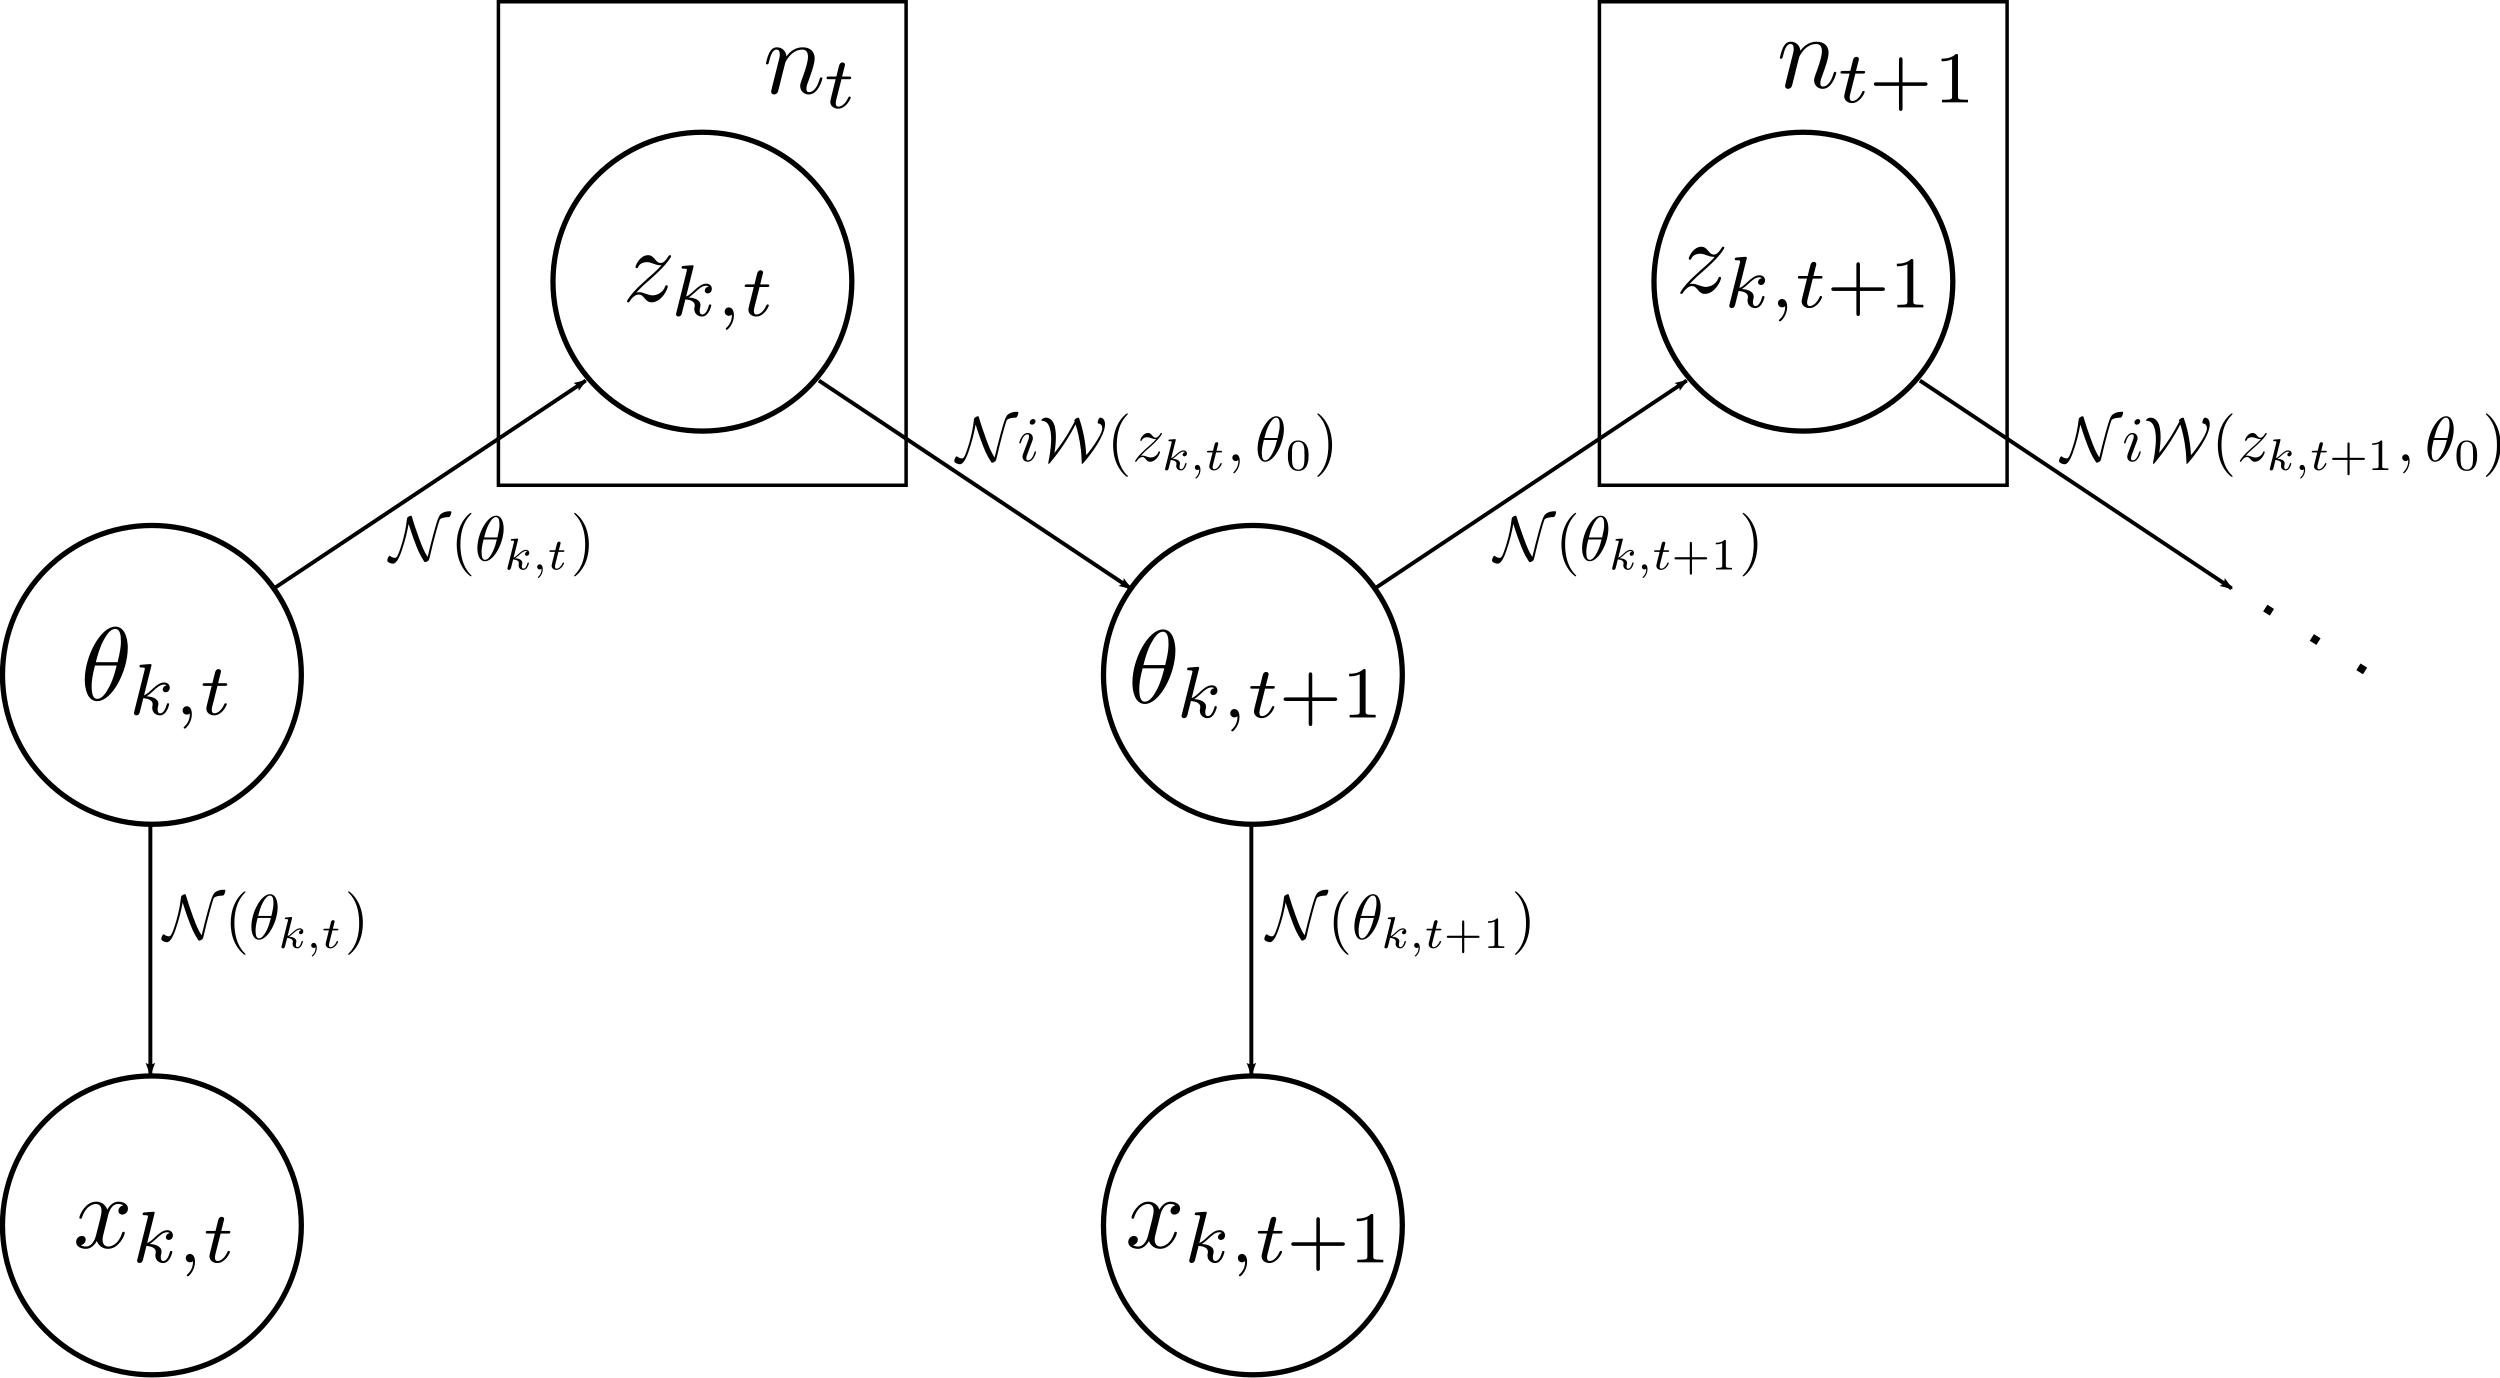 <?xml version="1.0" encoding="UTF-8" standalone="no"?>
<!-- Created with Inkscape (http://www.inkscape.org/) -->

<svg
   xmlns:dc="http://purl.org/dc/elements/1.1/"
   xmlns:cc="http://creativecommons.org/ns#"
   xmlns:rdf="http://www.w3.org/1999/02/22-rdf-syntax-ns#"
   xmlns:svg="http://www.w3.org/2000/svg"
   xmlns="http://www.w3.org/2000/svg"
   xmlns:sodipodi="http://sodipodi.sourceforge.net/DTD/sodipodi-0.dtd"
   xmlns:inkscape="http://www.inkscape.org/namespaces/inkscape"
   width="1271.584"
   height="700.842"
   id="svg2"
   version="1.1"
   inkscape:version="0.47 r22583"
   sodipodi:docname="New document 1">
  <sodipodi:namedview
     id="base"
     pagecolor="#ffffff"
     bordercolor="#666666"
     borderopacity="1.0"
     inkscape:pageopacity="0.0"
     inkscape:pageshadow="2"
     inkscape:zoom="0.7"
     inkscape:cx="602.79514"
     inkscape:cy="364.33222"
     inkscape:document-units="px"
     inkscape:current-layer="layer1"
     showgrid="false"
     inkscape:window-width="1432"
     inkscape:window-height="867"
     inkscape:window-x="0"
     inkscape:window-y="0"
     inkscape:window-maximized="0" />
  <defs
     id="defs4">
    <marker
       inkscape:stockid="Arrow2Lstart"
       orient="auto"
       refY="0"
       refX="0"
       id="Arrow2Lstart"
       style="overflow:visible">
      <path
         id="path6571"
         style="font-size:12px;fill-rule:evenodd;stroke-width:0.625;stroke-linejoin:round"
         d="M 8.719,4.034 -2.207,0.016 8.719,-4.002 c -1.745,2.372 -1.735,5.617 -6e-7,8.035 z"
         transform="matrix(1.1,0,0,1.1,1.1,0)" />
    </marker>
    <marker
       inkscape:stockid="Arrow2Lend"
       orient="auto"
       refY="0"
       refX="0"
       id="Arrow2Lend"
       style="overflow:visible">
      <path
         id="path6574"
         style="font-size:12px;fill-rule:evenodd;stroke-width:0.625;stroke-linejoin:round"
         d="M 8.719,4.034 -2.207,0.016 8.719,-4.002 c -1.745,2.372 -1.735,5.617 -6e-7,8.035 z"
         transform="matrix(-1.1,0,0,-1.1,-1.1,0)" />
    </marker>
    <inkscape:perspective
       sodipodi:type="inkscape:persp3d"
       inkscape:vp_x="0 : 526.18109 : 1"
       inkscape:vp_y="0 : 1000 : 0"
       inkscape:vp_z="744.09448 : 526.18109 : 1"
       inkscape:persp3d-origin="372.04724 : 350.78739 : 1"
       id="perspective10" />
  </defs>
  <g
     inkscape:label="Layer 1"
     inkscape:groupmode="layer"
     id="layer1"
     transform="translate(-166.378,-203.076)">
    <rect
       style="fill:#ffffff;fill-opacity:1;stroke:#000000;stroke-width:1.782;stroke-miterlimit:4;stroke-opacity:1;stroke-dasharray:none;stroke-dashoffset:0"
       id="rect7190"
       width="207.361"
       height="245.932"
       x="419.891"
       y="203.968" />
    <path
       transform="matrix(2.687,0,0,2.687,-334.5,-565.503)"
       d="m 243.447,517.992 c 0,15.621 -12.663,28.284 -28.284,28.284 -15.621,0 -28.284,-12.663 -28.284,-28.284 0,-15.621 12.663,-28.284 28.284,-28.284 15.621,0 28.284,12.663 28.284,28.284 z"
       sodipodi:ry="28.284271"
       sodipodi:rx="28.284271"
       sodipodi:cy="517.99152"
       sodipodi:cx="215.16249"
       id="path5746"
       style="fill:#ffffff;fill-opacity:1;stroke:#000000;stroke-width:1;stroke-miterlimit:4;stroke-opacity:1;stroke-dasharray:none;stroke-dashoffset:0"
       sodipodi:type="arc" />
    <path
       sodipodi:type="arc"
       style="fill:#ffffff;fill-opacity:1;stroke:#000000;stroke-width:1;stroke-miterlimit:4;stroke-opacity:1;stroke-dasharray:none;stroke-dashoffset:0"
       id="path2816"
       sodipodi:cx="215.16249"
       sodipodi:cy="517.99152"
       sodipodi:rx="28.284271"
       sodipodi:ry="28.284271"
       d="m 243.447,517.992 c 0,15.621 -12.663,28.284 -28.284,28.284 -15.621,0 -28.284,-12.663 -28.284,-28.284 0,-15.621 12.663,-28.284 28.284,-28.284 15.621,0 28.284,12.663 28.284,28.284 z"
       transform="matrix(2.687,0,0,2.687,-334.5,-845.503)" />
    <g
       id="g2825"
       transform="translate(-91.429,201.429)">
      <g
         transform="matrix(1.063,0,0,-1.063,-186.024,789.272)"
         xml:space="preserve"
         style="font-style:normal;font-variant:normal;font-weight:normal;font-stretch:normal;letter-spacing:normal;word-spacing:normal;text-anchor:start;fill:none;stroke:#000000;stroke-linecap:butt;stroke-linejoin:miter;stroke-miterlimit:10.433;stroke-opacity:1;stroke-dasharray:none;stroke-dashoffset:0"
         id="g2827"><path
           d="m 478.66,430.91 0,0.31 -0.01,0.34 -0.01,0.36 -0.02,0.37 -0.03,0.38 -0.04,0.4 -0.05,0.41 -0.06,0.41 -0.06,0.42 -0.08,0.42 -0.09,0.43 -0.1,0.42 -0.11,0.43 -0.13,0.42 -0.13,0.41 -0.16,0.4 -0.17,0.4 -0.18,0.39 -0.2,0.37 -0.22,0.35 -0.23,0.34 -0.25,0.32 -0.27,0.3 -0.29,0.27 -0.31,0.25 -0.17,0.12 -0.16,0.11 -0.18,0.1 -0.17,0.09 -0.19,0.09 -0.19,0.07 -0.19,0.07 -0.2,0.06 -0.21,0.06 -0.21,0.04 -0.21,0.03 -0.23,0.03 -0.23,0.01 -0.23,0.01 -0.05,-1.1 c 2.44,0 2.74,-3.18 2.74,-6.02 0,-2.45 -0.4,-4.99 -1.59,-9.92 h -10.42 c 0.85,3.19 1.84,7.17 3.84,10.71 1.34,2.44 3.18,5.23 5.43,5.23 l 0.05,1.1 c -6.93,0 -14.6,-14.05 -14.6,-25.46 0,-4.68 1.45,-10.21 5.98,-10.21 v 1.1 c -1.64,0 -2.69,1.44 -2.69,6.07 0,2.1 0.3,4.99 1.59,9.87 h 10.37 c -0.55,-2.29 -1.6,-6.53 -3.49,-10.11 -1.74,-3.39 -3.64,-5.83 -5.78,-5.83 v -1.1 c 7.02,0 14.59,14.3 14.59,25.46 z"
           style="fill:#000000;stroke-width:0"
           id="path2829" /><path
           d="m 489.91,422.15 0.01,0.01 0,0 0,0 0,0.01 0,0.01 0.01,0 0,0.01 0,0 0,0.02 0.01,0.02 0.01,0.02 0,0.01 0.01,0.02 0,0.03 0.01,0.02 0,0.02 0.01,0.02 0.01,0.03 0.01,0.04 0.01,0.05 0,0.03 0.01,0.02 0,0.02 0.01,0.02 0,0.02 0.01,0.02 0,0.02 0,0.01 0.01,0.01 0,0.01 0,0 0,0.01 0,0.01 0,0 0,0.01 0,0 0,0 0,0.01 0,0 0,0 c 0,0.18 -0.14,0.49 -0.55,0.49 -0.7,0 -3.6,-0.28 -4.47,-0.35 -0.28,-0.03 -0.76,-0.07 -0.76,-0.8 0,-0.49 0.48,-0.49 0.9,-0.49 1.67,0 1.67,-0.24 1.67,-0.52 0,-0.25 -0.06,-0.46 -0.13,-0.77 l -4.92,-19.73 c -0.18,-0.63 -0.18,-0.7 -0.18,-0.77 0,-0.53 0.43,-1.12 1.19,-1.12 0.94,0 1.4,0.7 1.61,1.47 0.06,0.13 1.56,6.27 1.7,6.76 2.48,-0.24 4.47,-1.04 4.47,-2.86 0,-0.17 0,-0.35 -0.07,-0.7 -0.14,-0.52 -0.14,-0.7 -0.14,-1.08 0,-2.47 2.02,-3.59 3.69,-3.59 3.39,0 4.43,5.3 4.43,5.33 0,0.46 -0.45,0.46 -0.56,0.46 -0.48,0 -0.52,-0.17 -0.69,-0.84 -0.42,-1.5 -1.36,-3.97 -3.07,-3.97 -0.94,0 -1.22,0.87 -1.22,1.81 0,0.6 0,0.66 0.21,1.57 0.03,0.1 0.17,0.7 0.17,1.08 0,3.11 -4.18,3.59 -5.65,3.7 1.02,0.62 2.3,1.78 2.9,2.3 1.78,1.67 3.52,3.31 5.47,3.31 0.42,0 0.87,-0.1 1.15,-0.45 -1.5,-0.25 -1.81,-1.43 -1.81,-1.95 0,-0.77 0.59,-1.3 1.4,-1.3 0.94,0 1.98,0.77 1.98,2.24 0,1.15 -0.84,2.44 -2.68,2.44 -1.99,0 -3.8,-1.43 -5.58,-3.07 -1.47,-1.4 -2.62,-2.48 -4.05,-3.07 z"
           style="fill:#000000;stroke-width:0"
           id="path2831" /><path
           d="m 508.36,399.56 -0.01,-0.36 -0.01,-0.37 -0.03,-0.38 -0.05,-0.38 -0.02,-0.2 -0.04,-0.19 -0.04,-0.2 -0.04,-0.19 -0.05,-0.2 -0.05,-0.2 -0.07,-0.2 -0.06,-0.2 -0.08,-0.21 -0.08,-0.2 -0.09,-0.2 -0.1,-0.21 -0.11,-0.2 -0.11,-0.21 -0.13,-0.21 -0.13,-0.2 -0.14,-0.21 -0.15,-0.21 -0.16,-0.21 -0.18,-0.21 -0.18,-0.21 -0.19,-0.21 -0.21,-0.2 -0.21,-0.21 c -0.14,-0.14 -0.25,-0.25 -0.25,-0.42 0,-0.24 0.28,-0.49 0.49,-0.49 0.49,0 3.45,2.79 3.45,6.94 0,2.16 -0.83,3.8 -2.44,3.8 -1.15,0 -1.98,-0.91 -1.98,-1.99 0,-1.11 0.8,-2.02 2.02,-2.02 0.84,0 1.39,0.56 1.43,0.56 z"
           style="fill:#000000;stroke-width:0"
           id="path2833" /><path
           d="m 521.58,412.77 h 3.55 c 0.67,0 1.12,0 1.12,0.77 0,0.49 -0.45,0.49 -1.05,0.49 h -3.31 l 1.29,5.16 c 0.04,0.17 0.1,0.35 0.1,0.49 0,0.62 -0.48,1.11 -1.18,1.11 -0.87,0 -1.39,-0.59 -1.64,-1.5 -0.24,-0.87 0.21,0.81 -1.32,-5.26 h -3.56 c -0.66,0 -1.11,0 -1.11,-0.77 0,-0.49 0.41,-0.49 1.04,-0.49 h 3.31 l -2.05,-8.23 c -0.21,-0.87 -0.53,-2.12 -0.53,-2.58 0,-2.05 1.74,-3.31 3.73,-3.31 3.87,0 6.07,4.88 6.07,5.33 0,0.46 -0.45,0.46 -0.56,0.46 -0.41,0 -0.45,-0.07 -0.73,-0.66 -0.98,-2.2 -2.75,-4.15 -4.67,-4.15 -0.73,0 -1.22,0.45 -1.22,1.71 0,0.34 0.14,1.08 0.21,1.43 z"
           style="fill:#000000;stroke-width:0"
           id="path2835" /></g>    </g>
    <g
       id="g2909"
       transform="translate(255.714,-107.143)">
      <g
         transform="matrix(1.063,0,0,-1.063,-186.024,789.272)"
         xml:space="preserve"
         style="font-style:normal;font-variant:normal;font-weight:normal;font-stretch:normal;letter-spacing:normal;word-spacing:normal;text-anchor:start;fill:none;stroke:#000000;stroke-linecap:butt;stroke-linejoin:miter;stroke-miterlimit:10.433;stroke-opacity:1;stroke-dasharray:none;stroke-dashoffset:0"
         id="g2911"><path
           d="m 460.38,408.94 -0.01,-0.07 -0.02,-0.08 -0.01,-0.07 -0.02,-0.08 -0.03,-0.16 -0.04,-0.16 -0.04,-0.16 -0.03,-0.16 -0.04,-0.16 -0.04,-0.16 -0.01,-0.08 -0.02,-0.07 -0.02,-0.07 -0.01,-0.07 -0.02,-0.07 -0.01,-0.07 -0.01,-0.06 -0.02,-0.06 -0.01,-0.05 -0.01,-0.06 -0.01,-0.05 0,-0.04 -0.01,-0.04 0,-0.04 -0.01,-0.03 0,-0.02 c 0,-0.9 0.7,-1.35 1.45,-1.35 0.6,0 1.5,0.4 1.84,1.4 0.05,0.1 0.65,2.44 0.95,3.68 l 1.1,4.49 c 0.29,1.09 0.59,2.19 0.84,3.34 0.2,0.84 0.6,2.28 0.65,2.48 0.75,1.55 3.39,6.08 8.12,6.08 2.24,0 2.69,-1.84 2.69,-3.49 0,-3.08 -2.44,-9.46 -3.24,-11.6 -0.45,-1.15 -0.5,-1.74 -0.5,-2.29 0,-2.34 1.75,-4.09 4.09,-4.09 4.68,0 6.52,7.28 6.52,7.67 0,0.5 -0.44,0.5 -0.6,0.5 -0.49,0 -0.49,-0.15 -0.74,-0.89 -1,-3.39 -2.64,-6.18 -5.08,-6.18 -0.85,0 -1.2,0.5 -1.2,1.64 0,1.25 0.45,2.44 0.9,3.54 0.94,2.64 3.04,8.12 3.04,10.96 0,3.33 -2.15,5.33 -5.73,5.33 -4.48,0 -6.92,-3.19 -7.77,-4.34 -0.25,2.79 -2.3,4.34 -4.58,4.34 -2.3,0 -3.24,-1.95 -3.74,-2.84 -0.8,-1.7 -1.49,-4.63 -1.49,-4.83 0,-0.5 0.49,-0.5 0.59,-0.5 0.5,0 0.55,0.05 0.85,1.14 0.84,3.54 1.84,5.93 3.64,5.93 0.99,0 1.54,-0.65 1.54,-2.29 0,-1.04 -0.15,-1.59 -0.8,-4.18 z"
           style="fill:#000000;stroke-width:0"
           id="path2913" /><path
           d="m 493.58,412.77 h 3.55 c 0.67,0 1.12,0 1.12,0.77 0,0.49 -0.45,0.49 -1.05,0.49 h -3.31 l 1.29,5.16 c 0.03,0.17 0.11,0.35 0.11,0.49 0,0.62 -0.49,1.11 -1.19,1.11 -0.87,0 -1.39,-0.59 -1.64,-1.5 -0.24,-0.87 0.21,0.81 -1.32,-5.26 h -3.56 c -0.66,0 -1.12,0 -1.12,-0.77 0,-0.49 0.42,-0.49 1.05,-0.49 h 3.31 l -2.05,-8.23 c -0.21,-0.87 -0.53,-2.12 -0.53,-2.58 0,-2.05 1.74,-3.31 3.73,-3.31 3.87,0 6.07,4.88 6.07,5.33 0,0.46 -0.45,0.46 -0.56,0.46 -0.41,0 -0.45,-0.07 -0.73,-0.66 -0.98,-2.2 -2.75,-4.15 -4.67,-4.15 -0.73,0 -1.22,0.45 -1.22,1.71 0,0.34 0.14,1.08 0.21,1.43 z"
           style="fill:#000000;stroke-width:0"
           id="path2915" /></g>    </g>
    <g
       id="g3333"
       transform="translate(-95.143,480)">
      <g
         id="g3335"
         style="font-style:normal;font-variant:normal;font-weight:normal;font-stretch:normal;letter-spacing:normal;word-spacing:normal;text-anchor:start;fill:none;stroke:#000000;stroke-linecap:butt;stroke-linejoin:miter;stroke-miterlimit:10.433;stroke-opacity:1;stroke-dasharray:none;stroke-dashoffset:0"
         xml:space="preserve"
         transform="matrix(1.063,0,0,-1.063,-186.024,789.272)"><path
           id="path3337"
           style="fill:#000000;stroke-width:0"
           d="m 472.64,421.04 0.03,0.13 0.03,0.15 0.05,0.17 0.04,0.18 0.06,0.19 0.06,0.21 0.06,0.21 0.07,0.23 0.08,0.23 0.09,0.24 0.1,0.25 0.1,0.24 0.11,0.25 0.12,0.25 0.13,0.25 0.14,0.25 0.15,0.24 0.15,0.24 0.17,0.23 0.18,0.22 0.18,0.22 0.2,0.2 0.21,0.19 0.22,0.18 0.23,0.16 0.25,0.14 0.12,0.07 0.13,0.06 0.13,0.05 0.14,0.05 0.14,0.05 0.14,0.04 0.14,0.03 0.15,0.03 0.15,0.02 0.16,0.02 0.16,0.01 0.16,0 c 0.25,0 1.45,0 2.49,-0.65 -1.4,-0.25 -2.39,-1.49 -2.39,-2.68 0,-0.8 0.54,-1.75 1.89,-1.75 1.1,0 2.69,0.9 2.69,2.89 0,2.59 -2.94,3.29 -4.63,3.29 -2.89,0 -4.64,-2.64 -5.23,-3.79 -1.25,3.29 -3.94,3.79 -5.38,3.79 -5.18,0 -8.02,-6.43 -8.02,-7.67 0,-0.5 0.5,-0.5 0.6,-0.5 0.39,0 0.54,0.1 0.64,0.54 1.7,5.29 4.98,6.53 6.68,6.53 0.95,0 2.69,-0.45 2.69,-3.33 0,-1.55 -0.85,-4.89 -2.69,-11.86 -0.8,-3.09 -2.54,-5.18 -4.73,-5.18 -0.3,0 -1.45,0 -2.49,0.65 1.24,0.25 2.34,1.29 2.34,2.69 0,1.34 -1.1,1.74 -1.85,1.74 -1.49,0 -2.73,-1.3 -2.73,-2.89 0,-2.29 2.48,-3.29 4.68,-3.29 3.28,0 5.08,3.49 5.23,3.79 0.6,-1.85 2.39,-3.79 5.38,-3.79 5.13,0 7.97,6.43 7.97,7.67 0,0.5 -0.45,0.5 -0.6,0.5 -0.45,0 -0.55,-0.2 -0.65,-0.55 -1.64,-5.33 -5.03,-6.52 -6.62,-6.52 -1.95,0 -2.74,1.59 -2.74,3.29 0,1.09 0.29,2.19 0.85,4.38 z" /><path
           id="path3339"
           style="fill:#000000;stroke-width:0"
           d="m 494.91,422.15 0.01,0.01 0,0 0,0 0,0.01 0,0.01 0.01,0 0,0.01 0,0 0,0.02 0.01,0.02 0.01,0.02 0,0.01 0.01,0.02 0,0.03 0.01,0.02 0,0.02 0.01,0.02 0.01,0.03 0.01,0.04 0.01,0.05 0,0.03 0.01,0.02 0,0.02 0.01,0.02 0,0.02 0.01,0.02 0,0.02 0,0.01 0.01,0.01 0,0.01 0,0 0,0.01 0,0.01 0,0 0,0.01 0,0 0,0 0,0.01 0,0 0,0 c 0,0.18 -0.14,0.49 -0.55,0.49 -0.7,0 -3.6,-0.28 -4.47,-0.35 -0.28,-0.03 -0.76,-0.07 -0.76,-0.8 0,-0.49 0.48,-0.49 0.9,-0.49 1.67,0 1.67,-0.24 1.67,-0.52 0,-0.25 -0.06,-0.46 -0.13,-0.77 l -4.92,-19.73 c -0.18,-0.63 -0.18,-0.7 -0.18,-0.77 0,-0.53 0.43,-1.12 1.19,-1.12 0.94,0 1.4,0.7 1.61,1.47 0.06,0.13 1.56,6.27 1.7,6.76 2.48,-0.24 4.47,-1.04 4.47,-2.86 0,-0.17 0,-0.35 -0.07,-0.7 -0.14,-0.52 -0.14,-0.7 -0.14,-1.08 0,-2.47 2.02,-3.59 3.69,-3.59 3.39,0 4.43,5.3 4.43,5.33 0,0.46 -0.45,0.46 -0.56,0.46 -0.48,0 -0.52,-0.17 -0.69,-0.84 -0.42,-1.5 -1.36,-3.97 -3.07,-3.97 -0.94,0 -1.22,0.87 -1.22,1.81 0,0.6 0,0.66 0.21,1.57 0.03,0.1 0.17,0.7 0.17,1.08 0,3.11 -4.18,3.59 -5.65,3.7 1.02,0.62 2.3,1.78 2.9,2.3 1.78,1.67 3.52,3.31 5.47,3.31 0.42,0 0.87,-0.1 1.15,-0.45 -1.5,-0.25 -1.81,-1.43 -1.81,-1.95 0,-0.77 0.59,-1.3 1.4,-1.3 0.94,0 1.98,0.77 1.98,2.24 0,1.15 -0.84,2.44 -2.68,2.44 -1.99,0 -3.8,-1.43 -5.58,-3.07 -1.47,-1.4 -2.62,-2.48 -4.05,-3.07 z" /><path
           id="path3341"
           style="fill:#000000;stroke-width:0"
           d="m 513.35,399.56 0,-0.36 -0.01,-0.37 -0.03,-0.38 -0.05,-0.38 -0.02,-0.2 -0.04,-0.19 -0.04,-0.2 -0.04,-0.19 -0.05,-0.2 -0.05,-0.2 -0.07,-0.2 -0.06,-0.2 -0.08,-0.21 -0.08,-0.2 -0.09,-0.2 -0.1,-0.21 -0.11,-0.2 -0.11,-0.21 -0.13,-0.21 -0.13,-0.2 -0.14,-0.21 -0.15,-0.21 -0.16,-0.21 -0.18,-0.21 -0.18,-0.21 -0.19,-0.21 -0.21,-0.2 -0.21,-0.21 c -0.14,-0.14 -0.25,-0.25 -0.25,-0.42 0,-0.24 0.28,-0.49 0.49,-0.49 0.49,0 3.45,2.79 3.45,6.94 0,2.16 -0.83,3.8 -2.44,3.8 -1.15,0 -1.98,-0.91 -1.98,-1.99 0,-1.11 0.8,-2.02 2.02,-2.02 0.84,0 1.39,0.56 1.42,0.56 z" /><path
           id="path3343"
           style="fill:#000000;stroke-width:0"
           d="m 526.58,412.77 h 3.55 c 0.67,0 1.12,0 1.12,0.77 0,0.49 -0.45,0.49 -1.05,0.49 h -3.31 l 1.29,5.16 c 0.04,0.17 0.1,0.35 0.1,0.49 0,0.62 -0.48,1.11 -1.18,1.11 -0.87,0 -1.39,-0.59 -1.64,-1.5 -0.24,-0.87 0.21,0.81 -1.32,-5.26 h -3.56 c -0.66,0 -1.11,0 -1.11,-0.77 0,-0.49 0.41,-0.49 1.04,-0.49 h 3.31 l -2.05,-8.23 c -0.21,-0.87 -0.53,-2.12 -0.53,-2.58 0,-2.05 1.74,-3.31 3.73,-3.31 3.87,0 6.07,4.88 6.07,5.33 0,0.46 -0.45,0.46 -0.56,0.46 -0.41,0 -0.45,-0.07 -0.73,-0.66 -0.98,-2.2 -2.75,-4.15 -4.67,-4.15 -0.73,0 -1.22,0.45 -1.22,1.71 0,0.34 0.14,1.08 0.21,1.43 z" /></g>    </g>
    <g
       id="g3593"
       transform="matrix(0.611,0,0,0.611,181.802,269.629)">
      <g
         id="g3595"
         style="font-style:normal;font-variant:normal;font-weight:normal;font-stretch:normal;letter-spacing:normal;word-spacing:normal;text-anchor:start;fill:none;stroke:#000000;stroke-linecap:butt;stroke-linejoin:miter;stroke-miterlimit:10.433;stroke-opacity:1;stroke-dasharray:none;stroke-dashoffset:0"
         xml:space="preserve"
         transform="matrix(1.063,0,0,-1.063,-186.024,789.272)"><path
           id="path3597"
           style="fill:#000000;stroke-width:0"
           d="m 471.24,434.59 0.17,-0.5 0.18,-0.52 0.18,-0.56 0.2,-0.59 0.2,-0.63 0.11,-0.32 0.11,-0.34 0.11,-0.34 0.11,-0.36 0.12,-0.36 0.13,-0.38 0.12,-0.38 0.13,-0.4 0.14,-0.4 0.14,-0.42 0.14,-0.43 0.15,-0.44 0.16,-0.45 0.16,-0.46 0.16,-0.48 0.17,-0.49 0.18,-0.5 0.18,-0.51 0.19,-0.53 0.19,-0.54 0.2,-0.55 0.21,-0.57 c 3.13,-8.47 4.53,-11.56 7.57,-16.29 0.7,-1.05 0.75,-1.1 1.19,-1.1 0.7,0 1.75,0.6 2.3,1 0.69,0.65 0.74,0.7 1.29,3.14 2.99,13.1 6.78,26.75 7.77,29.04 0.05,0.1 1.05,1.99 7.17,2.09 1,0.05 1.95,2.69 1.95,3.79 0,0.8 -0.3,0.8 -1,0.8 -4.98,0 -7.22,-2.1 -7.82,-2.74 -1.4,-1.8 -2.59,-5.43 -4.88,-13.75 -1.75,-6.38 -3.34,-12.85 -4.88,-19.28 -2.74,4.13 -4.29,8.07 -6.68,14.5 -2.64,7.07 -4.23,12.25 -5.58,16.73 -0.29,1 -0.34,1.05 -0.79,1.05 -0.11,0 -1.1,0 -2.54,-1.2 -0.5,-0.45 -0.55,-0.89 -0.6,-1.44 -1.4,-13.25 -6.08,-26.35 -7.42,-28.75 -0.4,-0.74 -1,-1.64 -2,-1.64 -0.49,0 -2.44,0.25 -3.73,1.45 -0.25,0.19 -0.35,0.19 -0.4,0.19 -0.8,0 -1.85,-2.48 -1.85,-3.68 0,-1.55 3.04,-2.54 4.44,-2.54 3.19,0 5.73,7.02 6.53,9.31 3.23,9.02 4.78,16.44 5.72,21.77 z" /><path
           id="path3599"
           style="fill:#000000;stroke-width:0"
           d="m 520.49,394.04 0,0.03 0,0.03 -0.01,0.01 0,0.02 0,0.01 -0.01,0.02 0,0.02 -0.01,0.01 -0.01,0.02 -0.01,0.02 -0.01,0.03 -0.01,0.02 -0.02,0.02 -0.02,0.03 -0.02,0.03 -0.02,0.03 -0.03,0.03 -0.03,0.04 -0.01,0.02 -0.02,0.02 -0.02,0.02 -0.02,0.02 -0.02,0.02 -0.02,0.03 -0.02,0.02 -0.02,0.02 -0.02,0.03 -0.03,0.02 -0.02,0.03 -0.03,0.03 -0.02,0.03 -0.03,0.03 -0.03,0.03 -0.03,0.03 -0.03,0.03 -0.03,0.03 -0.04,0.04 -0.03,0.03 -0.04,0.04 -0.03,0.03 -0.04,0.04 -0.04,0.04 c -6.23,6.28 -7.82,15.69 -7.82,23.31 0,8.67 1.9,17.34 8.02,23.57 0.65,0.59 0.65,0.69 0.65,0.84 0,0.35 -0.2,0.5 -0.5,0.5 -0.5,0 -4.98,-3.39 -7.92,-9.72 -2.54,-5.47 -3.14,-11 -3.14,-15.19 0,-3.88 0.55,-9.91 3.29,-15.54 2.99,-6.12 7.27,-9.36 7.77,-9.36 0.3,0 0.5,0.15 0.5,0.49 z" /><path
           id="path3601"
           style="fill:#000000;stroke-width:0"
           d="m 545.66,430.91 0,0.31 -0.01,0.34 -0.01,0.36 -0.02,0.37 -0.03,0.38 -0.04,0.4 -0.05,0.41 -0.06,0.41 -0.06,0.42 -0.08,0.42 -0.09,0.43 -0.1,0.42 -0.11,0.43 -0.13,0.42 -0.13,0.41 -0.16,0.4 -0.17,0.4 -0.18,0.39 -0.2,0.37 -0.22,0.35 -0.23,0.34 -0.25,0.32 -0.27,0.3 -0.29,0.27 -0.31,0.25 -0.17,0.12 -0.16,0.11 -0.18,0.1 -0.17,0.09 -0.19,0.09 -0.19,0.07 -0.19,0.07 -0.2,0.06 -0.21,0.06 -0.21,0.04 -0.21,0.03 -0.23,0.03 -0.23,0.01 -0.23,0.01 -0.05,-1.1 c 2.44,0 2.74,-3.18 2.74,-6.02 0,-2.45 -0.4,-4.99 -1.6,-9.92 h -10.41 c 0.85,3.19 1.85,7.17 3.84,10.71 1.34,2.44 3.19,5.23 5.43,5.23 l 0.05,1.1 c -6.93,0 -14.6,-14.05 -14.6,-25.46 0,-4.68 1.44,-10.21 5.98,-10.21 v 1.1 c -1.64,0 -2.69,1.44 -2.69,6.07 0,2.1 0.3,4.99 1.59,9.87 h 10.37 c -0.56,-2.29 -1.6,-6.53 -3.49,-10.11 -1.75,-3.39 -3.64,-5.83 -5.78,-5.83 v -1.1 c 7.02,0 14.59,14.3 14.59,25.46 z" /><path
           id="path3603"
           style="fill:#000000;stroke-width:0"
           d="m 556.91,422.15 0.01,0.01 0,0 0,0 0,0.01 0,0.01 0.01,0 0,0.01 0,0 0,0.02 0.01,0.02 0.01,0.02 0,0.01 0.01,0.02 0,0.03 0.01,0.02 0,0.02 0.01,0.02 0.01,0.03 0.01,0.04 0.01,0.05 0,0.03 0.01,0.02 0,0.02 0.01,0.02 0,0.02 0.01,0.02 0,0.02 0,0.01 0.01,0.01 0,0.01 0,0 0,0.01 0,0.01 0,0 0,0.01 0,0 0,0 0,0.01 0,0 0,0 c 0,0.18 -0.14,0.49 -0.55,0.49 -0.7,0 -3.6,-0.28 -4.47,-0.35 -0.28,-0.03 -0.76,-0.07 -0.76,-0.8 0,-0.49 0.48,-0.49 0.9,-0.49 1.67,0 1.67,-0.24 1.67,-0.52 0,-0.25 -0.06,-0.46 -0.13,-0.77 l -4.92,-19.73 c -0.18,-0.63 -0.18,-0.7 -0.18,-0.77 0,-0.53 0.42,-1.12 1.19,-1.12 0.94,0 1.4,0.7 1.61,1.47 0.06,0.13 1.56,6.27 1.7,6.76 2.48,-0.24 4.47,-1.04 4.47,-2.86 0,-0.17 0,-0.35 -0.07,-0.7 -0.14,-0.52 -0.14,-0.7 -0.14,-1.08 0,-2.47 2.02,-3.59 3.69,-3.59 3.39,0 4.43,5.3 4.43,5.33 0,0.46 -0.45,0.46 -0.56,0.46 -0.48,0 -0.52,-0.17 -0.69,-0.84 -0.42,-1.5 -1.36,-3.97 -3.07,-3.97 -0.94,0 -1.22,0.87 -1.22,1.81 0,0.6 0,0.66 0.21,1.57 0.03,0.1 0.17,0.7 0.17,1.08 0,3.11 -4.18,3.59 -5.65,3.7 1.02,0.62 2.3,1.78 2.9,2.3 1.77,1.67 3.52,3.31 5.47,3.31 0.42,0 0.87,-0.1 1.15,-0.45 -1.5,-0.25 -1.81,-1.43 -1.81,-1.95 0,-0.77 0.59,-1.3 1.39,-1.3 0.95,0 1.99,0.77 1.99,2.24 0,1.15 -0.84,2.44 -2.68,2.44 -1.99,0 -3.81,-1.43 -5.58,-3.07 -1.47,-1.4 -2.62,-2.48 -4.05,-3.07 z" /><path
           id="path3605"
           style="fill:#000000;stroke-width:0"
           d="m 575.35,399.56 0,-0.36 -0.01,-0.37 -0.03,-0.38 -0.05,-0.38 -0.02,-0.2 -0.04,-0.19 -0.04,-0.2 -0.04,-0.19 -0.05,-0.2 -0.05,-0.2 -0.07,-0.2 -0.06,-0.2 -0.08,-0.21 -0.08,-0.2 -0.09,-0.2 -0.1,-0.21 -0.11,-0.2 -0.11,-0.21 -0.13,-0.21 -0.13,-0.2 -0.14,-0.21 -0.15,-0.21 -0.16,-0.21 -0.18,-0.21 -0.18,-0.21 -0.19,-0.21 -0.21,-0.2 -0.21,-0.21 c -0.14,-0.14 -0.24,-0.25 -0.24,-0.42 0,-0.24 0.27,-0.49 0.48,-0.49 0.49,0 3.45,2.79 3.45,6.94 0,2.16 -0.83,3.8 -2.43,3.8 -1.16,0 -1.99,-0.91 -1.99,-1.99 0,-1.11 0.8,-2.02 2.02,-2.02 0.84,0 1.39,0.56 1.42,0.56 z" /><path
           id="path3607"
           style="fill:#000000;stroke-width:0"
           d="m 588.58,412.77 h 3.55 c 0.67,0 1.12,0 1.12,0.77 0,0.49 -0.45,0.49 -1.05,0.49 h -3.31 l 1.29,5.16 c 0.04,0.17 0.1,0.35 0.1,0.49 0,0.62 -0.48,1.11 -1.18,1.11 -0.87,0 -1.39,-0.59 -1.64,-1.5 -0.24,-0.87 0.21,0.81 -1.32,-5.26 h -3.56 c -0.66,0 -1.11,0 -1.11,-0.77 0,-0.49 0.41,-0.49 1.04,-0.49 h 3.31 l -2.05,-8.23 c -0.21,-0.87 -0.53,-2.12 -0.53,-2.58 0,-2.05 1.74,-3.31 3.73,-3.31 3.87,0 6.07,4.88 6.07,5.33 0,0.46 -0.45,0.46 -0.56,0.46 -0.41,0 -0.45,-0.07 -0.73,-0.66 -0.98,-2.2 -2.75,-4.15 -4.67,-4.15 -0.73,0 -1.22,0.45 -1.22,1.71 0,0.34 0.14,1.08 0.21,1.43 z" /><path
           id="path3609"
           style="fill:#000000;stroke-width:0"
           d="m 612.4,418.45 -0.01,0.37 0,0.39 -0.01,0.39 -0.01,0.41 -0.04,0.84 -0.06,0.88 -0.09,0.92 -0.1,0.94 -0.14,0.98 -0.16,1 -0.2,1.02 -0.23,1.04 -0.27,1.05 -0.3,1.06 -0.35,1.06 -0.39,1.07 -0.22,0.53 -0.22,0.54 -0.24,0.53 -0.25,0.53 c -2.99,6.12 -7.27,9.36 -7.77,9.36 -0.3,0 -0.5,-0.2 -0.5,-0.5 0,-0.15 0,-0.25 0.94,-1.15 4.89,-4.92 7.73,-12.85 7.73,-23.26 0,-8.52 -1.85,-17.28 -8.02,-23.56 -0.65,-0.6 -0.65,-0.69 -0.65,-0.85 0,-0.29 0.2,-0.49 0.5,-0.49 0.5,0 4.98,3.38 7.92,9.71 2.54,5.48 3.14,11.01 3.14,15.19 z" /></g>    </g>
    <g
       id="g3753"
       transform="matrix(0.611,0,0,0.611,66.854,462.141)">
      <g
         transform="matrix(1.063,0,0,-1.063,-186.024,789.272)"
         xml:space="preserve"
         style="font-style:normal;font-variant:normal;font-weight:normal;font-stretch:normal;letter-spacing:normal;word-spacing:normal;text-anchor:start;fill:none;stroke:#000000;stroke-linecap:butt;stroke-linejoin:miter;stroke-miterlimit:10.433;stroke-opacity:1;stroke-dasharray:none;stroke-dashoffset:0"
         id="g3755"><path
           d="m 471.24,434.59 0.17,-0.5 0.18,-0.52 0.18,-0.56 0.2,-0.59 0.2,-0.63 0.11,-0.32 0.11,-0.34 0.11,-0.34 0.11,-0.36 0.12,-0.36 0.13,-0.38 0.12,-0.38 0.13,-0.4 0.14,-0.4 0.14,-0.42 0.14,-0.43 0.15,-0.44 0.16,-0.45 0.16,-0.46 0.16,-0.48 0.17,-0.49 0.18,-0.5 0.18,-0.51 0.19,-0.53 0.19,-0.54 0.2,-0.55 0.21,-0.57 c 3.13,-8.47 4.53,-11.56 7.57,-16.29 0.7,-1.05 0.75,-1.1 1.19,-1.1 0.7,0 1.75,0.6 2.3,1 0.69,0.65 0.74,0.7 1.29,3.14 2.99,13.1 6.78,26.75 7.77,29.04 0.05,0.1 1.05,1.99 7.17,2.09 1,0.05 1.95,2.69 1.95,3.79 0,0.8 -0.3,0.8 -1,0.8 -4.98,0 -7.22,-2.1 -7.82,-2.74 -1.4,-1.8 -2.59,-5.43 -4.88,-13.75 -1.75,-6.38 -3.34,-12.85 -4.88,-19.28 -2.74,4.13 -4.29,8.07 -6.68,14.5 -2.64,7.07 -4.23,12.25 -5.58,16.73 -0.29,1 -0.34,1.05 -0.79,1.05 -0.11,0 -1.1,0 -2.54,-1.2 -0.5,-0.45 -0.55,-0.89 -0.6,-1.44 -1.4,-13.25 -6.08,-26.35 -7.42,-28.75 -0.4,-0.74 -1,-1.64 -2,-1.64 -0.49,0 -2.44,0.25 -3.73,1.45 -0.25,0.19 -0.35,0.19 -0.4,0.19 -0.8,0 -1.85,-2.48 -1.85,-3.68 0,-1.55 3.04,-2.54 4.44,-2.54 3.19,0 5.73,7.02 6.53,9.31 3.23,9.02 4.78,16.44 5.72,21.77 z"
           style="fill:#000000;stroke-width:0"
           id="path3757" /><path
           d="m 520.49,394.04 0,0.03 0,0.03 -0.01,0.01 0,0.02 0,0.01 -0.01,0.02 0,0.02 -0.01,0.01 -0.01,0.02 -0.01,0.02 -0.01,0.03 -0.01,0.02 -0.02,0.02 -0.02,0.03 -0.02,0.03 -0.02,0.03 -0.03,0.03 -0.03,0.04 -0.01,0.02 -0.02,0.02 -0.02,0.02 -0.02,0.02 -0.02,0.02 -0.02,0.03 -0.02,0.02 -0.02,0.02 -0.02,0.03 -0.03,0.02 -0.02,0.03 -0.03,0.03 -0.02,0.03 -0.03,0.03 -0.03,0.03 -0.03,0.03 -0.03,0.03 -0.03,0.03 -0.04,0.04 -0.03,0.03 -0.04,0.04 -0.03,0.03 -0.04,0.04 -0.04,0.04 c -6.23,6.28 -7.82,15.69 -7.82,23.31 0,8.67 1.9,17.34 8.02,23.57 0.65,0.59 0.65,0.69 0.65,0.84 0,0.35 -0.2,0.5 -0.5,0.5 -0.5,0 -4.98,-3.39 -7.92,-9.72 -2.54,-5.47 -3.14,-11 -3.14,-15.19 0,-3.88 0.55,-9.91 3.29,-15.54 2.99,-6.12 7.27,-9.36 7.77,-9.36 0.3,0 0.5,0.15 0.5,0.49 z"
           style="fill:#000000;stroke-width:0"
           id="path3759" /><path
           d="m 545.66,430.91 0,0.31 -0.01,0.34 -0.01,0.36 -0.02,0.37 -0.03,0.38 -0.04,0.4 -0.05,0.41 -0.06,0.41 -0.06,0.42 -0.08,0.42 -0.09,0.43 -0.1,0.42 -0.11,0.43 -0.13,0.42 -0.13,0.41 -0.16,0.4 -0.17,0.4 -0.18,0.39 -0.2,0.37 -0.22,0.35 -0.23,0.34 -0.25,0.32 -0.27,0.3 -0.29,0.27 -0.31,0.25 -0.17,0.12 -0.16,0.11 -0.18,0.1 -0.17,0.09 -0.19,0.09 -0.19,0.07 -0.19,0.07 -0.2,0.06 -0.21,0.06 -0.21,0.04 -0.21,0.03 -0.23,0.03 -0.23,0.01 -0.23,0.01 -0.05,-1.1 c 2.44,0 2.74,-3.18 2.74,-6.02 0,-2.45 -0.4,-4.99 -1.6,-9.92 h -10.41 c 0.85,3.19 1.85,7.17 3.84,10.71 1.34,2.44 3.19,5.23 5.43,5.23 l 0.05,1.1 c -6.93,0 -14.6,-14.05 -14.6,-25.46 0,-4.68 1.44,-10.21 5.98,-10.21 v 1.1 c -1.64,0 -2.69,1.44 -2.69,6.07 0,2.1 0.3,4.99 1.59,9.87 h 10.37 c -0.56,-2.29 -1.6,-6.53 -3.49,-10.11 -1.75,-3.39 -3.64,-5.83 -5.78,-5.83 v -1.1 c 7.02,0 14.59,14.3 14.59,25.46 z"
           style="fill:#000000;stroke-width:0"
           id="path3761" /><path
           d="m 556.91,422.15 0.01,0.01 0,0 0,0 0,0.01 0,0.01 0.01,0 0,0.01 0,0 0,0.02 0.01,0.02 0.01,0.02 0,0.01 0.01,0.02 0,0.03 0.01,0.02 0,0.02 0.01,0.02 0.01,0.03 0.01,0.04 0.01,0.05 0,0.03 0.01,0.02 0,0.02 0.01,0.02 0,0.02 0.01,0.02 0,0.02 0,0.01 0.01,0.01 0,0.01 0,0 0,0.01 0,0.01 0,0 0,0.01 0,0 0,0 0,0.01 0,0 0,0 c 0,0.18 -0.14,0.49 -0.55,0.49 -0.7,0 -3.6,-0.28 -4.47,-0.35 -0.28,-0.03 -0.76,-0.07 -0.76,-0.8 0,-0.49 0.48,-0.49 0.9,-0.49 1.67,0 1.67,-0.24 1.67,-0.52 0,-0.25 -0.06,-0.46 -0.13,-0.77 l -4.92,-19.73 c -0.18,-0.63 -0.18,-0.7 -0.18,-0.77 0,-0.53 0.42,-1.12 1.19,-1.12 0.94,0 1.4,0.7 1.61,1.47 0.06,0.13 1.56,6.27 1.7,6.76 2.48,-0.24 4.47,-1.04 4.47,-2.86 0,-0.17 0,-0.35 -0.07,-0.7 -0.14,-0.52 -0.14,-0.7 -0.14,-1.08 0,-2.47 2.02,-3.59 3.69,-3.59 3.39,0 4.43,5.3 4.43,5.33 0,0.46 -0.45,0.46 -0.56,0.46 -0.48,0 -0.52,-0.17 -0.69,-0.84 -0.42,-1.5 -1.36,-3.97 -3.07,-3.97 -0.94,0 -1.22,0.87 -1.22,1.81 0,0.6 0,0.66 0.21,1.57 0.03,0.1 0.17,0.7 0.17,1.08 0,3.11 -4.18,3.59 -5.65,3.7 1.02,0.62 2.3,1.78 2.9,2.3 1.77,1.67 3.52,3.31 5.47,3.31 0.42,0 0.87,-0.1 1.15,-0.45 -1.5,-0.25 -1.81,-1.43 -1.81,-1.95 0,-0.77 0.59,-1.3 1.39,-1.3 0.95,0 1.99,0.77 1.99,2.24 0,1.15 -0.84,2.44 -2.68,2.44 -1.99,0 -3.81,-1.43 -5.58,-3.07 -1.47,-1.4 -2.62,-2.48 -4.05,-3.07 z"
           style="fill:#000000;stroke-width:0"
           id="path3763" /><path
           d="m 575.35,399.56 0,-0.36 -0.01,-0.37 -0.03,-0.38 -0.05,-0.38 -0.02,-0.2 -0.04,-0.19 -0.04,-0.2 -0.04,-0.19 -0.05,-0.2 -0.05,-0.2 -0.07,-0.2 -0.06,-0.2 -0.08,-0.21 -0.08,-0.2 -0.09,-0.2 -0.1,-0.21 -0.11,-0.2 -0.11,-0.21 -0.13,-0.21 -0.13,-0.2 -0.14,-0.21 -0.15,-0.21 -0.16,-0.21 -0.18,-0.21 -0.18,-0.21 -0.19,-0.21 -0.21,-0.2 -0.21,-0.21 c -0.14,-0.14 -0.24,-0.25 -0.24,-0.42 0,-0.24 0.27,-0.49 0.48,-0.49 0.49,0 3.45,2.79 3.45,6.94 0,2.16 -0.83,3.8 -2.43,3.8 -1.16,0 -1.99,-0.91 -1.99,-1.99 0,-1.11 0.8,-2.02 2.02,-2.02 0.84,0 1.39,0.56 1.42,0.56 z"
           style="fill:#000000;stroke-width:0"
           id="path3765" /><path
           d="m 588.58,412.77 h 3.55 c 0.67,0 1.12,0 1.12,0.77 0,0.49 -0.45,0.49 -1.05,0.49 h -3.31 l 1.29,5.16 c 0.04,0.17 0.1,0.35 0.1,0.49 0,0.62 -0.48,1.11 -1.18,1.11 -0.87,0 -1.39,-0.59 -1.64,-1.5 -0.24,-0.87 0.21,0.81 -1.32,-5.26 h -3.56 c -0.66,0 -1.11,0 -1.11,-0.77 0,-0.49 0.41,-0.49 1.04,-0.49 h 3.31 l -2.05,-8.23 c -0.21,-0.87 -0.53,-2.12 -0.53,-2.58 0,-2.05 1.74,-3.31 3.73,-3.31 3.87,0 6.07,4.88 6.07,5.33 0,0.46 -0.45,0.46 -0.56,0.46 -0.41,0 -0.45,-0.07 -0.73,-0.66 -0.98,-2.2 -2.75,-4.15 -4.67,-4.15 -0.73,0 -1.22,0.45 -1.22,1.71 0,0.34 0.14,1.08 0.21,1.43 z"
           style="fill:#000000;stroke-width:0"
           id="path3767" /><path
           d="m 612.4,418.45 -0.01,0.37 0,0.39 -0.01,0.39 -0.01,0.41 -0.04,0.84 -0.06,0.88 -0.09,0.92 -0.1,0.94 -0.14,0.98 -0.16,1 -0.2,1.02 -0.23,1.04 -0.27,1.05 -0.3,1.06 -0.35,1.06 -0.39,1.07 -0.22,0.53 -0.22,0.54 -0.24,0.53 -0.25,0.53 c -2.99,6.12 -7.27,9.36 -7.77,9.36 -0.3,0 -0.5,-0.2 -0.5,-0.5 0,-0.15 0,-0.25 0.94,-1.15 4.89,-4.92 7.73,-12.85 7.73,-23.26 0,-8.52 -1.85,-17.28 -8.02,-23.56 -0.65,-0.6 -0.65,-0.69 -0.65,-0.85 0,-0.29 0.2,-0.49 0.5,-0.49 0.5,0 4.98,3.38 7.92,9.71 2.54,5.48 3.14,11.01 3.14,15.19 z"
           style="fill:#000000;stroke-width:0"
           id="path3769" /></g>    </g>
    <g
       id="g3931"
       transform="matrix(0.611,0,0,0.611,743.696,269.629)">
      <g
         id="g3933"
         style="font-style:normal;font-variant:normal;font-weight:normal;font-stretch:normal;letter-spacing:normal;word-spacing:normal;text-anchor:start;fill:none;stroke:#000000;stroke-linecap:butt;stroke-linejoin:miter;stroke-miterlimit:10.433;stroke-opacity:1;stroke-dasharray:none;stroke-dashoffset:0"
         xml:space="preserve"
         transform="matrix(1.063,0,0,-1.063,-186.024,789.272)"><path
           id="path3935"
           style="fill:#000000;stroke-width:0"
           d="m 471.24,434.59 0.17,-0.5 0.18,-0.52 0.18,-0.56 0.2,-0.59 0.2,-0.63 0.11,-0.32 0.11,-0.34 0.11,-0.34 0.11,-0.36 0.12,-0.36 0.13,-0.38 0.12,-0.38 0.13,-0.4 0.14,-0.4 0.14,-0.42 0.14,-0.43 0.15,-0.44 0.16,-0.45 0.16,-0.46 0.16,-0.48 0.17,-0.49 0.18,-0.5 0.18,-0.51 0.19,-0.53 0.19,-0.54 0.2,-0.55 0.21,-0.57 c 3.13,-8.47 4.53,-11.56 7.57,-16.29 0.7,-1.05 0.75,-1.1 1.19,-1.1 0.7,0 1.75,0.6 2.3,1 0.69,0.65 0.74,0.7 1.29,3.14 2.99,13.1 6.78,26.75 7.77,29.04 0.05,0.1 1.05,1.99 7.17,2.09 1,0.05 1.95,2.69 1.95,3.79 0,0.8 -0.3,0.8 -1,0.8 -4.98,0 -7.22,-2.1 -7.82,-2.74 -1.4,-1.8 -2.59,-5.43 -4.88,-13.75 -1.75,-6.38 -3.34,-12.85 -4.88,-19.28 -2.74,4.13 -4.29,8.07 -6.68,14.5 -2.64,7.07 -4.23,12.25 -5.58,16.73 -0.29,1 -0.34,1.05 -0.79,1.05 -0.11,0 -1.1,0 -2.54,-1.2 -0.5,-0.45 -0.55,-0.89 -0.6,-1.44 -1.4,-13.25 -6.08,-26.35 -7.42,-28.75 -0.4,-0.74 -1,-1.64 -2,-1.64 -0.49,0 -2.44,0.25 -3.73,1.45 -0.25,0.19 -0.35,0.19 -0.4,0.19 -0.8,0 -1.85,-2.48 -1.85,-3.68 0,-1.55 3.04,-2.54 4.44,-2.54 3.19,0 5.73,7.02 6.53,9.31 3.23,9.02 4.78,16.44 5.72,21.77 z" /><path
           id="path3937"
           style="fill:#000000;stroke-width:0"
           d="m 520.49,394.04 0,0.03 0,0.03 -0.01,0.01 0,0.02 0,0.01 -0.01,0.02 0,0.02 -0.01,0.01 -0.01,0.02 -0.01,0.02 -0.01,0.03 -0.01,0.02 -0.02,0.02 -0.02,0.03 -0.02,0.03 -0.02,0.03 -0.03,0.03 -0.03,0.04 -0.01,0.02 -0.02,0.02 -0.02,0.02 -0.02,0.02 -0.02,0.02 -0.02,0.03 -0.02,0.02 -0.02,0.02 -0.02,0.03 -0.03,0.02 -0.02,0.03 -0.03,0.03 -0.02,0.03 -0.03,0.03 -0.03,0.03 -0.03,0.03 -0.03,0.03 -0.03,0.03 -0.04,0.04 -0.03,0.03 -0.04,0.04 -0.03,0.03 -0.04,0.04 -0.04,0.04 c -6.23,6.28 -7.82,15.69 -7.82,23.31 0,8.67 1.9,17.34 8.02,23.57 0.65,0.59 0.65,0.69 0.65,0.84 0,0.35 -0.2,0.5 -0.5,0.5 -0.5,0 -4.98,-3.39 -7.92,-9.72 -2.54,-5.47 -3.14,-11 -3.14,-15.19 0,-3.88 0.55,-9.91 3.29,-15.54 2.99,-6.12 7.27,-9.36 7.77,-9.36 0.3,0 0.5,0.15 0.5,0.49 z" /><path
           id="path3939"
           style="fill:#000000;stroke-width:0"
           d="m 545.66,430.91 0,0.31 -0.01,0.34 -0.01,0.36 -0.02,0.37 -0.03,0.38 -0.04,0.4 -0.05,0.41 -0.06,0.41 -0.06,0.42 -0.08,0.42 -0.09,0.43 -0.1,0.42 -0.11,0.43 -0.13,0.42 -0.13,0.41 -0.16,0.4 -0.17,0.4 -0.18,0.39 -0.2,0.37 -0.22,0.35 -0.23,0.34 -0.25,0.32 -0.27,0.3 -0.29,0.27 -0.31,0.25 -0.17,0.12 -0.16,0.11 -0.18,0.1 -0.17,0.09 -0.19,0.09 -0.19,0.07 -0.19,0.07 -0.2,0.06 -0.21,0.06 -0.21,0.04 -0.21,0.03 -0.23,0.03 -0.23,0.01 -0.23,0.01 -0.05,-1.1 c 2.44,0 2.74,-3.18 2.74,-6.02 0,-2.45 -0.4,-4.99 -1.6,-9.92 h -10.41 c 0.85,3.19 1.85,7.17 3.84,10.71 1.34,2.44 3.19,5.23 5.43,5.23 l 0.05,1.1 c -6.93,0 -14.6,-14.05 -14.6,-25.46 0,-4.68 1.44,-10.21 5.98,-10.21 v 1.1 c -1.64,0 -2.69,1.44 -2.69,6.07 0,2.1 0.3,4.99 1.59,9.87 h 10.37 c -0.56,-2.29 -1.6,-6.53 -3.49,-10.11 -1.75,-3.39 -3.64,-5.83 -5.78,-5.83 v -1.1 c 7.02,0 14.59,14.3 14.59,25.46 z" /><path
           id="path3941"
           style="fill:#000000;stroke-width:0"
           d="m 556.91,422.15 0.01,0.01 0,0 0,0 0,0.01 0,0.01 0.01,0 0,0.01 0,0 0,0.02 0.01,0.02 0.01,0.02 0,0.01 0.01,0.02 0,0.03 0.01,0.02 0,0.02 0.01,0.02 0.01,0.03 0.01,0.04 0.01,0.05 0,0.03 0.01,0.02 0,0.02 0.01,0.02 0,0.02 0.01,0.02 0,0.02 0,0.01 0.01,0.01 0,0.01 0,0 0,0.01 0,0.01 0,0 0,0.01 0,0 0,0 0,0.01 0,0 0,0 c 0,0.18 -0.14,0.49 -0.55,0.49 -0.7,0 -3.6,-0.28 -4.47,-0.35 -0.28,-0.03 -0.76,-0.07 -0.76,-0.8 0,-0.49 0.48,-0.49 0.9,-0.49 1.67,0 1.67,-0.24 1.67,-0.52 0,-0.25 -0.06,-0.46 -0.13,-0.77 l -4.92,-19.73 c -0.18,-0.63 -0.18,-0.7 -0.18,-0.77 0,-0.53 0.42,-1.12 1.19,-1.12 0.94,0 1.4,0.7 1.61,1.47 0.06,0.13 1.56,6.27 1.7,6.76 2.48,-0.24 4.47,-1.04 4.47,-2.86 0,-0.17 0,-0.35 -0.07,-0.7 -0.14,-0.52 -0.14,-0.7 -0.14,-1.08 0,-2.47 2.02,-3.59 3.69,-3.59 3.39,0 4.43,5.3 4.43,5.33 0,0.46 -0.45,0.46 -0.56,0.46 -0.48,0 -0.52,-0.17 -0.69,-0.84 -0.42,-1.5 -1.36,-3.97 -3.07,-3.97 -0.94,0 -1.22,0.87 -1.22,1.81 0,0.6 0,0.66 0.21,1.57 0.03,0.1 0.17,0.7 0.17,1.08 0,3.11 -4.18,3.59 -5.65,3.7 1.02,0.62 2.3,1.78 2.9,2.3 1.77,1.67 3.52,3.31 5.47,3.31 0.42,0 0.87,-0.1 1.15,-0.45 -1.5,-0.25 -1.81,-1.43 -1.81,-1.95 0,-0.77 0.59,-1.3 1.39,-1.3 0.95,0 1.99,0.77 1.99,2.24 0,1.15 -0.84,2.44 -2.68,2.44 -1.99,0 -3.81,-1.43 -5.58,-3.07 -1.47,-1.4 -2.62,-2.48 -4.05,-3.07 z" /><path
           id="path3943"
           style="fill:#000000;stroke-width:0"
           d="m 575.35,399.56 0,-0.36 -0.01,-0.37 -0.03,-0.38 -0.05,-0.38 -0.02,-0.2 -0.04,-0.19 -0.04,-0.2 -0.04,-0.19 -0.05,-0.2 -0.05,-0.2 -0.07,-0.2 -0.06,-0.2 -0.08,-0.21 -0.08,-0.2 -0.09,-0.2 -0.1,-0.21 -0.11,-0.2 -0.11,-0.21 -0.13,-0.21 -0.13,-0.2 -0.14,-0.21 -0.15,-0.21 -0.16,-0.21 -0.18,-0.21 -0.18,-0.21 -0.19,-0.21 -0.21,-0.2 -0.21,-0.21 c -0.14,-0.14 -0.24,-0.25 -0.24,-0.42 0,-0.24 0.27,-0.49 0.48,-0.49 0.49,0 3.45,2.79 3.45,6.94 0,2.16 -0.83,3.8 -2.43,3.8 -1.16,0 -1.99,-0.91 -1.99,-1.99 0,-1.11 0.8,-2.02 2.02,-2.02 0.84,0 1.39,0.56 1.42,0.56 z" /><path
           id="path3945"
           style="fill:#000000;stroke-width:0"
           d="m 588.58,412.77 h 3.55 c 0.67,0 1.12,0 1.12,0.77 0,0.49 -0.45,0.49 -1.05,0.49 h -3.31 l 1.29,5.16 c 0.04,0.17 0.1,0.35 0.1,0.49 0,0.62 -0.48,1.11 -1.18,1.11 -0.87,0 -1.39,-0.59 -1.64,-1.5 -0.24,-0.87 0.21,0.81 -1.32,-5.26 h -3.56 c -0.66,0 -1.11,0 -1.11,-0.77 0,-0.49 0.41,-0.49 1.04,-0.49 h 3.31 l -2.05,-8.23 c -0.21,-0.87 -0.53,-2.12 -0.53,-2.58 0,-2.05 1.74,-3.31 3.73,-3.31 3.87,0 6.07,4.88 6.07,5.33 0,0.46 -0.45,0.46 -0.56,0.46 -0.41,0 -0.45,-0.07 -0.73,-0.66 -0.98,-2.2 -2.75,-4.15 -4.67,-4.15 -0.73,0 -1.22,0.45 -1.22,1.71 0,0.34 0.14,1.08 0.21,1.43 z" /><path
           id="path3947"
           style="fill:#000000;stroke-width:0"
           d="m 611.15,406.88 h 10.66 c 0.46,0 1.29,0 1.29,0.84 0,0.87 -0.8,0.87 -1.29,0.87 h -10.66 v 10.7 c 0,0.46 0,1.29 -0.84,1.29 -0.87,0 -0.87,-0.8 -0.87,-1.29 v -10.7 h -10.71 c -0.45,0 -1.29,0 -1.29,-0.84 0,-0.87 0.8,-0.87 1.29,-0.87 h 10.71 v -10.7 c 0,-0.46 0,-1.29 0.83,-1.29 0.88,0 0.88,0.8 0.88,1.29 z" /><path
           id="path3949"
           style="fill:#000000;stroke-width:0"
           d="m 637.68,421.18 0,0.04 0,0.04 0,0.04 0,0.04 0,0.04 0,0.04 0,0.03 0,0.04 -0.01,0.03 0,0.03 0,0.04 0,0.03 -0.01,0.02 0,0.03 0,0.03 -0.01,0.03 0,0.02 0,0.02 -0.02,0.05 -0.01,0.04 -0.01,0.04 -0.02,0.03 -0.02,0.03 -0.02,0.03 -0.03,0.03 -0.02,0.02 -0.03,0.02 -0.04,0.02 -0.03,0.01 -0.04,0.01 -0.05,0.02 -0.05,0 -0.02,0.01 -0.03,0 -0.03,0.01 -0.02,0 -0.03,0 -0.03,0 -0.04,0 -0.03,0.01 -0.03,0 -0.04,0 -0.03,0 -0.04,0 -0.04,0 -0.04,0 -0.04,0 -0.04,0 -0.05,0 -0.04,0 c -2.24,-2.19 -5.41,-2.23 -6.84,-2.23 v -1.25 c 0.84,0 3.14,0 5.05,0.97 v -17.78 c 0,-1.15 0,-1.61 -3.48,-1.61 h -1.33 V 399 h 12.45 v 1.25 h -1.32 c -3.49,0 -3.49,0.46 -3.49,1.61 z" /><path
           id="path3951"
           style="fill:#000000;stroke-width:0"
           d="m 662.4,418.45 -0.01,0.37 0,0.39 -0.01,0.39 -0.01,0.41 -0.04,0.84 -0.06,0.88 -0.09,0.92 -0.1,0.94 -0.14,0.98 -0.16,1 -0.2,1.02 -0.23,1.04 -0.27,1.05 -0.3,1.06 -0.35,1.06 -0.39,1.07 -0.22,0.53 -0.22,0.54 -0.24,0.53 -0.25,0.53 c -2.99,6.12 -7.27,9.36 -7.77,9.36 -0.3,0 -0.5,-0.2 -0.5,-0.5 0,-0.15 0,-0.25 0.94,-1.15 4.89,-4.92 7.73,-12.85 7.73,-23.26 0,-8.52 -1.85,-17.28 -8.02,-23.56 -0.65,-0.6 -0.65,-0.69 -0.65,-0.85 0,-0.29 0.2,-0.49 0.5,-0.49 0.5,0 4.98,3.38 7.92,9.71 2.54,5.48 3.14,11.01 3.14,15.19 z" /></g>    </g>
    <g
       id="g4135"
       transform="matrix(0.611,0,0,0.611,627.877,462.141)">
      <g
         transform="matrix(1.063,0,0,-1.063,-186.024,789.272)"
         xml:space="preserve"
         style="font-style:normal;font-variant:normal;font-weight:normal;font-stretch:normal;letter-spacing:normal;word-spacing:normal;text-anchor:start;fill:none;stroke:#000000;stroke-linecap:butt;stroke-linejoin:miter;stroke-miterlimit:10.433;stroke-opacity:1;stroke-dasharray:none;stroke-dashoffset:0"
         id="g4137"><path
           d="m 471.24,434.59 0.17,-0.5 0.18,-0.52 0.18,-0.56 0.2,-0.59 0.2,-0.63 0.11,-0.32 0.11,-0.34 0.11,-0.34 0.11,-0.36 0.12,-0.36 0.13,-0.38 0.12,-0.38 0.13,-0.4 0.14,-0.4 0.14,-0.42 0.14,-0.43 0.15,-0.44 0.16,-0.45 0.16,-0.46 0.16,-0.48 0.17,-0.49 0.18,-0.5 0.18,-0.51 0.19,-0.53 0.19,-0.54 0.2,-0.55 0.21,-0.57 c 3.13,-8.47 4.53,-11.56 7.57,-16.29 0.7,-1.05 0.75,-1.1 1.19,-1.1 0.7,0 1.75,0.6 2.3,1 0.69,0.65 0.74,0.7 1.29,3.14 2.99,13.1 6.78,26.75 7.77,29.04 0.05,0.1 1.05,1.99 7.17,2.09 1,0.05 1.95,2.69 1.95,3.79 0,0.8 -0.3,0.8 -1,0.8 -4.98,0 -7.22,-2.1 -7.82,-2.74 -1.4,-1.8 -2.59,-5.43 -4.88,-13.75 -1.75,-6.38 -3.34,-12.85 -4.88,-19.28 -2.74,4.13 -4.29,8.07 -6.68,14.5 -2.64,7.07 -4.23,12.25 -5.58,16.73 -0.29,1 -0.34,1.05 -0.79,1.05 -0.11,0 -1.1,0 -2.54,-1.2 -0.5,-0.45 -0.55,-0.89 -0.6,-1.44 -1.4,-13.25 -6.08,-26.35 -7.42,-28.75 -0.4,-0.74 -1,-1.64 -2,-1.64 -0.49,0 -2.44,0.25 -3.73,1.45 -0.25,0.19 -0.35,0.19 -0.4,0.19 -0.8,0 -1.85,-2.48 -1.85,-3.68 0,-1.55 3.04,-2.54 4.44,-2.54 3.19,0 5.73,7.02 6.53,9.31 3.23,9.02 4.78,16.44 5.72,21.77 z"
           style="fill:#000000;stroke-width:0"
           id="path4139" /><path
           d="m 520.49,394.04 0,0.03 0,0.03 -0.01,0.01 0,0.02 0,0.01 -0.01,0.02 0,0.02 -0.01,0.01 -0.01,0.02 -0.01,0.02 -0.01,0.03 -0.01,0.02 -0.02,0.02 -0.02,0.03 -0.02,0.03 -0.02,0.03 -0.03,0.03 -0.03,0.04 -0.01,0.02 -0.02,0.02 -0.02,0.02 -0.02,0.02 -0.02,0.02 -0.02,0.03 -0.02,0.02 -0.02,0.02 -0.02,0.03 -0.03,0.02 -0.02,0.03 -0.03,0.03 -0.02,0.03 -0.03,0.03 -0.03,0.03 -0.03,0.03 -0.03,0.03 -0.03,0.03 -0.04,0.04 -0.03,0.03 -0.04,0.04 -0.03,0.03 -0.04,0.04 -0.04,0.04 c -6.23,6.28 -7.82,15.69 -7.82,23.31 0,8.67 1.9,17.34 8.02,23.57 0.65,0.59 0.65,0.69 0.65,0.84 0,0.35 -0.2,0.5 -0.5,0.5 -0.5,0 -4.98,-3.39 -7.92,-9.72 -2.54,-5.47 -3.14,-11 -3.14,-15.19 0,-3.88 0.55,-9.91 3.29,-15.54 2.99,-6.12 7.27,-9.36 7.77,-9.36 0.3,0 0.5,0.15 0.5,0.49 z"
           style="fill:#000000;stroke-width:0"
           id="path4141" /><path
           d="m 545.66,430.91 0,0.31 -0.01,0.34 -0.01,0.36 -0.02,0.37 -0.03,0.38 -0.04,0.4 -0.05,0.41 -0.06,0.41 -0.06,0.42 -0.08,0.42 -0.09,0.43 -0.1,0.42 -0.11,0.43 -0.13,0.42 -0.13,0.41 -0.16,0.4 -0.17,0.4 -0.18,0.39 -0.2,0.37 -0.22,0.35 -0.23,0.34 -0.25,0.32 -0.27,0.3 -0.29,0.27 -0.31,0.25 -0.17,0.12 -0.16,0.11 -0.18,0.1 -0.17,0.09 -0.19,0.09 -0.19,0.07 -0.19,0.07 -0.2,0.06 -0.21,0.06 -0.21,0.04 -0.21,0.03 -0.23,0.03 -0.23,0.01 -0.23,0.01 -0.05,-1.1 c 2.44,0 2.74,-3.18 2.74,-6.02 0,-2.45 -0.4,-4.99 -1.6,-9.92 h -10.41 c 0.85,3.19 1.85,7.17 3.84,10.71 1.34,2.44 3.19,5.23 5.43,5.23 l 0.05,1.1 c -6.93,0 -14.6,-14.05 -14.6,-25.46 0,-4.68 1.44,-10.21 5.98,-10.21 v 1.1 c -1.64,0 -2.69,1.44 -2.69,6.07 0,2.1 0.3,4.99 1.59,9.87 h 10.37 c -0.56,-2.29 -1.6,-6.53 -3.49,-10.11 -1.75,-3.39 -3.64,-5.83 -5.78,-5.83 v -1.1 c 7.02,0 14.59,14.3 14.59,25.46 z"
           style="fill:#000000;stroke-width:0"
           id="path4143" /><path
           d="m 556.91,422.15 0.01,0.01 0,0 0,0 0,0.01 0,0.01 0.01,0 0,0.01 0,0 0,0.02 0.01,0.02 0.01,0.02 0,0.01 0.01,0.02 0,0.03 0.01,0.02 0,0.02 0.01,0.02 0.01,0.03 0.01,0.04 0.01,0.05 0,0.03 0.01,0.02 0,0.02 0.01,0.02 0,0.02 0.01,0.02 0,0.02 0,0.01 0.01,0.01 0,0.01 0,0 0,0.01 0,0.01 0,0 0,0.01 0,0 0,0 0,0.01 0,0 0,0 c 0,0.18 -0.14,0.49 -0.55,0.49 -0.7,0 -3.6,-0.28 -4.47,-0.35 -0.28,-0.03 -0.76,-0.07 -0.76,-0.8 0,-0.49 0.48,-0.49 0.9,-0.49 1.67,0 1.67,-0.24 1.67,-0.52 0,-0.25 -0.06,-0.46 -0.13,-0.77 l -4.92,-19.73 c -0.18,-0.63 -0.18,-0.7 -0.18,-0.77 0,-0.53 0.42,-1.12 1.19,-1.12 0.94,0 1.4,0.7 1.61,1.47 0.06,0.13 1.56,6.27 1.7,6.76 2.48,-0.24 4.47,-1.04 4.47,-2.86 0,-0.17 0,-0.35 -0.07,-0.7 -0.14,-0.52 -0.14,-0.7 -0.14,-1.08 0,-2.47 2.02,-3.59 3.69,-3.59 3.39,0 4.43,5.3 4.43,5.33 0,0.46 -0.45,0.46 -0.56,0.46 -0.48,0 -0.52,-0.17 -0.69,-0.84 -0.42,-1.5 -1.36,-3.97 -3.07,-3.97 -0.94,0 -1.22,0.87 -1.22,1.81 0,0.6 0,0.66 0.21,1.57 0.03,0.1 0.17,0.7 0.17,1.08 0,3.11 -4.18,3.59 -5.65,3.7 1.02,0.62 2.3,1.78 2.9,2.3 1.77,1.67 3.52,3.31 5.47,3.31 0.42,0 0.87,-0.1 1.15,-0.45 -1.5,-0.25 -1.81,-1.43 -1.81,-1.95 0,-0.77 0.59,-1.3 1.39,-1.3 0.95,0 1.99,0.77 1.99,2.24 0,1.15 -0.84,2.44 -2.68,2.44 -1.99,0 -3.81,-1.43 -5.58,-3.07 -1.47,-1.4 -2.62,-2.48 -4.05,-3.07 z"
           style="fill:#000000;stroke-width:0"
           id="path4145" /><path
           d="m 575.35,399.56 0,-0.36 -0.01,-0.37 -0.03,-0.38 -0.05,-0.38 -0.02,-0.2 -0.04,-0.19 -0.04,-0.2 -0.04,-0.19 -0.05,-0.2 -0.05,-0.2 -0.07,-0.2 -0.06,-0.2 -0.08,-0.21 -0.08,-0.2 -0.09,-0.2 -0.1,-0.21 -0.11,-0.2 -0.11,-0.21 -0.13,-0.21 -0.13,-0.2 -0.14,-0.21 -0.15,-0.21 -0.16,-0.21 -0.18,-0.21 -0.18,-0.21 -0.19,-0.21 -0.21,-0.2 -0.21,-0.21 c -0.14,-0.14 -0.24,-0.25 -0.24,-0.42 0,-0.24 0.27,-0.49 0.48,-0.49 0.49,0 3.45,2.79 3.45,6.94 0,2.16 -0.83,3.8 -2.43,3.8 -1.16,0 -1.99,-0.91 -1.99,-1.99 0,-1.11 0.8,-2.02 2.02,-2.02 0.84,0 1.39,0.56 1.42,0.56 z"
           style="fill:#000000;stroke-width:0"
           id="path4147" /><path
           d="m 588.58,412.77 h 3.55 c 0.67,0 1.12,0 1.12,0.77 0,0.49 -0.45,0.49 -1.05,0.49 h -3.31 l 1.29,5.16 c 0.04,0.17 0.1,0.35 0.1,0.49 0,0.62 -0.48,1.11 -1.18,1.11 -0.87,0 -1.39,-0.59 -1.64,-1.5 -0.24,-0.87 0.21,0.81 -1.32,-5.26 h -3.56 c -0.66,0 -1.11,0 -1.11,-0.77 0,-0.49 0.41,-0.49 1.04,-0.49 h 3.31 l -2.05,-8.23 c -0.21,-0.87 -0.53,-2.12 -0.53,-2.58 0,-2.05 1.74,-3.31 3.73,-3.31 3.87,0 6.07,4.88 6.07,5.33 0,0.46 -0.45,0.46 -0.56,0.46 -0.41,0 -0.45,-0.07 -0.73,-0.66 -0.98,-2.2 -2.75,-4.15 -4.67,-4.15 -0.73,0 -1.22,0.45 -1.22,1.71 0,0.34 0.14,1.08 0.21,1.43 z"
           style="fill:#000000;stroke-width:0"
           id="path4149" /><path
           d="m 611.15,406.88 h 10.66 c 0.46,0 1.29,0 1.29,0.84 0,0.87 -0.8,0.87 -1.29,0.87 h -10.66 v 10.7 c 0,0.46 0,1.29 -0.84,1.29 -0.87,0 -0.87,-0.8 -0.87,-1.29 v -10.7 h -10.71 c -0.45,0 -1.29,0 -1.29,-0.84 0,-0.87 0.8,-0.87 1.29,-0.87 h 10.71 v -10.7 c 0,-0.46 0,-1.29 0.83,-1.29 0.88,0 0.88,0.8 0.88,1.29 z"
           style="fill:#000000;stroke-width:0"
           id="path4151" /><path
           d="m 637.68,421.18 0,0.04 0,0.04 0,0.04 0,0.04 0,0.04 0,0.04 0,0.03 0,0.04 -0.01,0.03 0,0.03 0,0.04 0,0.03 -0.01,0.02 0,0.03 0,0.03 -0.01,0.03 0,0.02 0,0.02 -0.02,0.05 -0.01,0.04 -0.01,0.04 -0.02,0.03 -0.02,0.03 -0.02,0.03 -0.03,0.03 -0.02,0.02 -0.03,0.02 -0.04,0.02 -0.03,0.01 -0.04,0.01 -0.05,0.02 -0.05,0 -0.02,0.01 -0.03,0 -0.03,0.01 -0.02,0 -0.03,0 -0.03,0 -0.04,0 -0.03,0.01 -0.03,0 -0.04,0 -0.03,0 -0.04,0 -0.04,0 -0.04,0 -0.04,0 -0.04,0 -0.05,0 -0.04,0 c -2.24,-2.19 -5.41,-2.23 -6.84,-2.23 v -1.25 c 0.84,0 3.14,0 5.05,0.97 v -17.78 c 0,-1.15 0,-1.61 -3.48,-1.61 h -1.33 V 399 h 12.45 v 1.25 h -1.32 c -3.49,0 -3.49,0.46 -3.49,1.61 z"
           style="fill:#000000;stroke-width:0"
           id="path4153" /><path
           d="m 662.4,418.45 -0.01,0.37 0,0.39 -0.01,0.39 -0.01,0.41 -0.04,0.84 -0.06,0.88 -0.09,0.92 -0.1,0.94 -0.14,0.98 -0.16,1 -0.2,1.02 -0.23,1.04 -0.27,1.05 -0.3,1.06 -0.35,1.06 -0.39,1.07 -0.22,0.53 -0.22,0.54 -0.24,0.53 -0.25,0.53 c -2.99,6.12 -7.27,9.36 -7.77,9.36 -0.3,0 -0.5,-0.2 -0.5,-0.5 0,-0.15 0,-0.25 0.94,-1.15 4.89,-4.92 7.73,-12.85 7.73,-23.26 0,-8.52 -1.85,-17.28 -8.02,-23.56 -0.65,-0.6 -0.65,-0.69 -0.65,-0.85 0,-0.29 0.2,-0.49 0.5,-0.49 0.5,0 4.98,3.38 7.92,9.71 2.54,5.48 3.14,11.01 3.14,15.19 z"
           style="fill:#000000;stroke-width:0"
           id="path4155" /></g>    </g>
    <g
       id="g5219"
       transform="matrix(0.611,0,0,0.611,1032.087,219.043)">
      <g
         transform="matrix(1.063,0,0,-1.063,-186.024,789.272)"
         xml:space="preserve"
         style="font-style:normal;font-variant:normal;font-weight:normal;font-stretch:normal;letter-spacing:normal;word-spacing:normal;text-anchor:start;fill:none;stroke:#000000;stroke-linecap:butt;stroke-linejoin:miter;stroke-miterlimit:10.433;stroke-opacity:1;stroke-dasharray:none;stroke-dashoffset:0"
         id="g5221"><path
           d="m 471.24,434.59 0.17,-0.5 0.18,-0.52 0.18,-0.56 0.2,-0.59 0.2,-0.63 0.11,-0.32 0.11,-0.34 0.11,-0.34 0.11,-0.36 0.12,-0.36 0.13,-0.38 0.12,-0.38 0.13,-0.4 0.14,-0.4 0.14,-0.42 0.14,-0.43 0.15,-0.44 0.16,-0.45 0.16,-0.46 0.16,-0.48 0.17,-0.49 0.18,-0.5 0.18,-0.51 0.19,-0.53 0.19,-0.54 0.2,-0.55 0.21,-0.57 c 3.13,-8.47 4.53,-11.56 7.57,-16.29 0.7,-1.05 0.75,-1.1 1.19,-1.1 0.7,0 1.75,0.6 2.3,1 0.69,0.65 0.74,0.7 1.29,3.14 2.99,13.1 6.78,26.75 7.77,29.04 0.05,0.1 1.05,1.99 7.17,2.09 1,0.05 1.95,2.69 1.95,3.79 0,0.8 -0.3,0.8 -1,0.8 -4.98,0 -7.22,-2.1 -7.82,-2.74 -1.4,-1.8 -2.59,-5.43 -4.88,-13.75 -1.75,-6.38 -3.34,-12.85 -4.88,-19.28 -2.74,4.13 -4.29,8.07 -6.68,14.5 -2.64,7.07 -4.23,12.25 -5.58,16.73 -0.29,1 -0.34,1.05 -0.79,1.05 -0.11,0 -1.1,0 -2.54,-1.2 -0.5,-0.45 -0.55,-0.89 -0.6,-1.44 -1.4,-13.25 -6.08,-26.35 -7.42,-28.75 -0.4,-0.74 -1,-1.64 -2,-1.64 -0.49,0 -2.44,0.25 -3.73,1.45 -0.25,0.19 -0.35,0.19 -0.4,0.19 -0.8,0 -1.85,-2.48 -1.85,-3.68 0,-1.55 3.04,-2.54 4.44,-2.54 3.19,0 5.73,7.02 6.53,9.31 3.23,9.02 4.78,16.44 5.72,21.77 z"
           style="fill:#000000;stroke-width:0"
           id="path5223" /><path
           d="m 518.15,437.13 0,0.1 -0.01,0.09 -0.01,0.09 -0.01,0.09 -0.02,0.08 -0.02,0.09 -0.03,0.08 -0.03,0.08 -0.03,0.08 -0.04,0.08 -0.04,0.08 -0.04,0.07 -0.05,0.07 -0.05,0.07 -0.06,0.06 -0.05,0.06 -0.07,0.06 -0.06,0.06 -0.07,0.05 -0.07,0.05 -0.07,0.05 -0.08,0.04 -0.08,0.04 -0.08,0.04 -0.09,0.03 -0.09,0.03 -0.09,0.02 -0.1,0.02 -0.1,0.02 -0.1,0.01 -0.1,0 -0.11,0.01 c -1.34,0 -2.69,-1.3 -2.69,-2.64 0,-0.95 0.7,-1.8 1.9,-1.8 1.14,0 2.64,1.15 2.64,2.64 z"
           style="fill:#000000;stroke-width:0"
           id="path5225" /><path
           d="m 514.36,418.4 0.05,0.13 0.05,0.13 0.05,0.12 0.05,0.11 0.04,0.1 0.04,0.1 0.04,0.09 0.03,0.09 0.04,0.09 0.03,0.08 0.03,0.08 0.03,0.08 0.03,0.07 0.02,0.07 0.05,0.15 0.06,0.14 0.05,0.14 0.02,0.07 0.03,0.08 0.03,0.08 0.03,0.08 0.03,0.08 0.03,0.09 0.04,0.09 0.03,0.1 0.04,0.11 0.04,0.1 0.04,0.12 0.05,0.12 c 0.39,1 0.64,1.69 0.64,2.64 0,2.25 -1.59,4.09 -4.08,4.09 -4.68,0 -6.57,-7.23 -6.57,-7.67 0,-0.5 0.49,-0.5 0.59,-0.5 0.5,0 0.55,0.1 0.8,0.9 1.34,4.68 3.34,6.17 5.03,6.17 0.4,0 1.25,0 1.25,-1.59 0,-1.05 -0.35,-2.1 -0.55,-2.59 -0.4,-1.3 -2.64,-7.08 -3.44,-9.22 -0.5,-1.29 -1.15,-2.94 -1.15,-3.98 0,-2.34 1.7,-4.09 4.09,-4.09 4.68,0 6.52,7.23 6.52,7.67 0,0.5 -0.44,0.5 -0.59,0.5 -0.5,0 -0.5,-0.15 -0.75,-0.89 -0.9,-3.14 -2.54,-6.18 -5.08,-6.18 -0.85,0 -1.2,0.5 -1.2,1.64 0,1.25 0.3,1.94 1.45,4.98 z"
           style="fill:#000000;stroke-width:0"
           id="path5227" /><path
           d="m 533,412.43 0.24,1.53 0.21,1.55 0.19,1.55 0.16,1.56 0.13,1.57 0.09,1.57 0.04,0.79 0.02,0.79 0.02,0.8 0,0.79 c 0,1.45 0,7.02 -1.69,10.61 -1.94,3.93 -4.64,4.48 -6.28,4.48 -1.69,0 -3.43,-1.39 -3.43,-2.09 0,-0.35 0.24,-0.35 0.89,-0.4 2.14,-0.2 4.29,-1.24 5.63,-5.28 1.05,-3.14 1.19,-6.92 1.19,-9.07 0,-7.52 -1.74,-16.18 -2.04,-17.33 -0.15,-0.65 -0.2,-0.85 -0.2,-1.3 0,-0.19 0,-0.79 0.35,-0.79 0.25,0 0.3,0.05 1.1,0.99 5.53,6.58 11.06,14.15 16.48,23.62 1.95,3.43 3.24,6.02 3.44,6.37 1.5,-4.63 3.19,-11.51 4.14,-19.62 0.3,-2.64 0.55,-5.68 0.59,-8.32 0,-0.2 0.05,-2.5 0.11,-2.64 0,-0.2 0.14,-0.4 0.29,-0.4 0.25,0 0.3,0.05 1.1,0.94 6.18,6.93 16.83,21.42 16.83,30.04 0,3.99 -2.13,5.28 -3.68,5.28 -1.35,0 -2.09,-3.04 -2.09,-3.78 0,-0.7 0.25,-0.75 0.6,-0.8 0.69,-0.1 2.98,-0.45 2.98,-3.74 0,-5.68 -12.15,-21.02 -12.5,-21.02 -0.05,0 -0.05,0.05 -0.1,1.2 -0.54,10.71 -3.43,22.12 -5.48,27.59 -0.15,0.35 -0.2,0.55 -0.69,0.55 -0.95,0 -3.09,-1.24 -3.09,-2.14 0,-0.2 0.2,-0.65 0.29,-0.9 -3.03,-5.73 -7.52,-14.14 -15.79,-24.55 z"
           style="fill:#000000;stroke-width:0"
           id="path5229" /><path
           d="m 590.49,394.04 0,0.03 0,0.03 -0.01,0.01 0,0.02 0,0.01 -0.01,0.02 0,0.02 -0.01,0.01 -0.01,0.02 -0.01,0.02 -0.01,0.03 -0.01,0.02 -0.02,0.02 -0.02,0.03 -0.02,0.03 -0.02,0.03 -0.03,0.03 -0.03,0.04 -0.01,0.02 -0.02,0.02 -0.02,0.02 -0.02,0.02 -0.02,0.02 -0.02,0.03 -0.02,0.02 -0.02,0.02 -0.02,0.03 -0.03,0.02 -0.02,0.03 -0.03,0.03 -0.02,0.03 -0.03,0.03 -0.03,0.03 -0.03,0.03 -0.03,0.03 -0.03,0.03 -0.04,0.04 -0.03,0.03 -0.04,0.04 -0.03,0.03 -0.04,0.04 -0.04,0.04 c -6.23,6.28 -7.82,15.69 -7.82,23.31 0,8.67 1.9,17.34 8.02,23.57 0.65,0.59 0.65,0.69 0.65,0.84 0,0.35 -0.2,0.5 -0.5,0.5 -0.5,0 -4.98,-3.39 -7.92,-9.72 -2.54,-5.47 -3.14,-11 -3.14,-15.19 0,-3.88 0.55,-9.91 3.29,-15.54 2.99,-6.12 7.27,-9.36 7.77,-9.36 0.3,0 0.5,0.15 0.5,0.49 z"
           style="fill:#000000;stroke-width:0"
           id="path5231" /><path
           d="m 600.62,410.13 0.25,0.27 0.25,0.26 0.23,0.24 0.23,0.24 0.22,0.23 0.22,0.23 0.21,0.21 0.2,0.21 0.2,0.2 0.2,0.2 0.19,0.19 0.19,0.18 0.18,0.18 0.18,0.17 0.36,0.34 0.34,0.32 0.33,0.3 0.33,0.29 0.32,0.29 0.64,0.56 0.33,0.29 0.33,0.28 c 0,0.05 3.09,2.69 4.88,4.49 4.74,4.63 5.83,7.02 5.83,7.22 0,0.5 -0.45,0.5 -0.54,0.5 -0.35,0 -0.5,-0.1 -0.75,-0.55 -1.5,-2.39 -2.54,-3.19 -3.74,-3.19 -1.2,0 -1.79,0.75 -2.54,1.6 -0.94,1.14 -1.79,2.14 -3.44,2.14 -3.73,0 -6.02,-4.64 -6.02,-5.68 0,-0.25 0.15,-0.55 0.59,-0.55 0.45,0 0.55,0.25 0.65,0.55 0.95,2.29 3.84,2.34 4.24,2.34 1.04,0 1.99,-0.35 3.13,-0.75 2,-0.75 2.55,-0.75 3.84,-0.75 -1.79,-2.14 -5.98,-5.72 -6.92,-6.52 l -4.49,-4.18 c -3.38,-3.34 -5.13,-6.18 -5.13,-6.53 0,-0.5 0.5,-0.5 0.6,-0.5 0.4,0 0.5,0.1 0.79,0.65 1.15,1.74 2.65,3.09 4.24,3.09 1.15,0 1.64,-0.45 2.89,-1.89 0.85,-1.05 1.74,-1.85 3.19,-1.85 4.93,0 7.82,6.33 7.82,7.67 0,0.25 -0.2,0.5 -0.6,0.5 -0.45,0 -0.55,-0.3 -0.69,-0.65 -1.15,-3.24 -4.34,-4.18 -5.98,-4.18 -1,0 -1.9,0.3 -2.94,0.65 -1.7,0.65 -2.44,0.85 -3.49,0.85 -0.1,0 -0.9,0 -1.35,-0.16 z"
           style="fill:#000000;stroke-width:0"
           id="path5233" /><path
           d="m 627.91,422.15 0.01,0.01 0,0 0,0 0,0.01 0,0.01 0.01,0 0,0.01 0,0 0,0.02 0.01,0.02 0.01,0.02 0,0.01 0.01,0.02 0,0.03 0.01,0.02 0,0.02 0.01,0.02 0.01,0.03 0.01,0.04 0.01,0.05 0,0.03 0.01,0.02 0,0.02 0.01,0.02 0,0.02 0.01,0.02 0,0.02 0,0.01 0.01,0.01 0,0.01 0,0 0,0.01 0,0.01 0,0 0,0.01 0,0 0,0 0,0.01 0,0 0,0 c 0,0.18 -0.14,0.49 -0.55,0.49 -0.7,0 -3.6,-0.28 -4.47,-0.35 -0.28,-0.03 -0.76,-0.07 -0.76,-0.8 0,-0.49 0.48,-0.49 0.9,-0.49 1.67,0 1.67,-0.24 1.67,-0.52 0,-0.25 -0.06,-0.46 -0.13,-0.77 l -4.92,-19.73 c -0.18,-0.63 -0.18,-0.7 -0.18,-0.77 0,-0.53 0.42,-1.12 1.19,-1.12 0.94,0 1.4,0.7 1.61,1.47 0.06,0.13 1.56,6.27 1.7,6.76 2.48,-0.24 4.47,-1.04 4.47,-2.86 0,-0.17 0,-0.35 -0.07,-0.7 -0.14,-0.52 -0.14,-0.7 -0.14,-1.08 0,-2.47 2.02,-3.59 3.69,-3.59 3.39,0 4.43,5.3 4.43,5.33 0,0.46 -0.45,0.46 -0.56,0.46 -0.48,0 -0.52,-0.17 -0.69,-0.84 -0.42,-1.5 -1.36,-3.97 -3.07,-3.97 -0.94,0 -1.22,0.87 -1.22,1.81 0,0.6 0,0.66 0.21,1.57 0.03,0.1 0.17,0.7 0.17,1.08 0,3.11 -4.18,3.59 -5.65,3.7 1.02,0.62 2.3,1.78 2.9,2.3 1.77,1.67 3.52,3.31 5.47,3.31 0.42,0 0.87,-0.1 1.15,-0.45 -1.5,-0.25 -1.81,-1.43 -1.81,-1.95 0,-0.77 0.59,-1.3 1.39,-1.3 0.95,0 1.99,0.77 1.99,2.24 0,1.15 -0.84,2.44 -2.68,2.44 -1.99,0 -3.81,-1.43 -5.58,-3.07 -1.47,-1.4 -2.62,-2.48 -4.05,-3.07 z"
           style="fill:#000000;stroke-width:0"
           id="path5235" /><path
           d="m 646.35,399.56 0,-0.36 -0.01,-0.37 -0.03,-0.38 -0.05,-0.38 -0.02,-0.2 -0.04,-0.19 -0.04,-0.2 -0.04,-0.19 -0.05,-0.2 -0.05,-0.2 -0.07,-0.2 -0.06,-0.2 -0.08,-0.21 -0.08,-0.2 -0.09,-0.2 -0.1,-0.21 -0.11,-0.2 -0.11,-0.21 -0.13,-0.21 -0.13,-0.2 -0.14,-0.21 -0.15,-0.21 -0.16,-0.21 -0.18,-0.21 -0.18,-0.21 -0.19,-0.21 -0.21,-0.2 -0.21,-0.21 c -0.14,-0.14 -0.24,-0.25 -0.24,-0.42 0,-0.24 0.27,-0.49 0.48,-0.49 0.49,0 3.45,2.79 3.45,6.94 0,2.16 -0.83,3.8 -2.43,3.8 -1.16,0 -1.99,-0.91 -1.99,-1.99 0,-1.11 0.8,-2.02 2.02,-2.02 0.84,0 1.39,0.56 1.42,0.56 z"
           style="fill:#000000;stroke-width:0"
           id="path5237" /><path
           d="m 659.58,412.77 h 3.55 c 0.67,0 1.12,0 1.12,0.77 0,0.49 -0.45,0.49 -1.05,0.49 h -3.31 l 1.29,5.16 c 0.04,0.17 0.1,0.35 0.1,0.49 0,0.62 -0.48,1.11 -1.18,1.11 -0.87,0 -1.39,-0.59 -1.64,-1.5 -0.24,-0.87 0.21,0.81 -1.32,-5.26 h -3.56 c -0.66,0 -1.11,0 -1.11,-0.77 0,-0.49 0.41,-0.49 1.04,-0.49 h 3.31 l -2.05,-8.23 c -0.21,-0.87 -0.53,-2.12 -0.53,-2.58 0,-2.05 1.74,-3.31 3.73,-3.31 3.87,0 6.07,4.88 6.07,5.33 0,0.46 -0.45,0.46 -0.56,0.46 -0.41,0 -0.45,-0.07 -0.73,-0.66 -0.98,-2.2 -2.75,-4.15 -4.67,-4.15 -0.73,0 -1.22,0.45 -1.22,1.71 0,0.34 0.14,1.08 0.21,1.43 z"
           style="fill:#000000;stroke-width:0"
           id="path5239" /><path
           d="m 682.15,406.88 h 10.66 c 0.46,0 1.29,0 1.29,0.84 0,0.87 -0.8,0.87 -1.29,0.87 h -10.66 v 10.7 c 0,0.46 0,1.29 -0.84,1.29 -0.87,0 -0.87,-0.8 -0.87,-1.29 v -10.7 h -10.71 c -0.45,0 -1.29,0 -1.29,-0.84 0,-0.87 0.8,-0.87 1.29,-0.87 h 10.71 v -10.7 c 0,-0.46 0,-1.29 0.83,-1.29 0.88,0 0.88,0.8 0.88,1.29 z"
           style="fill:#000000;stroke-width:0"
           id="path5241" /><path
           d="m 707.68,421.18 0,0.04 0,0.04 0,0.04 0,0.04 0,0.04 0,0.04 0,0.03 0,0.04 -0.01,0.03 0,0.03 0,0.04 0,0.03 -0.01,0.02 0,0.03 0,0.03 -0.01,0.03 0,0.02 0,0.02 -0.02,0.05 -0.01,0.04 -0.01,0.04 -0.02,0.03 -0.02,0.03 -0.02,0.03 -0.03,0.03 -0.02,0.02 -0.03,0.02 -0.04,0.02 -0.03,0.01 -0.04,0.01 -0.05,0.02 -0.05,0 -0.02,0.01 -0.03,0 -0.03,0.01 -0.02,0 -0.03,0 -0.03,0 -0.04,0 -0.03,0.01 -0.03,0 -0.04,0 -0.03,0 -0.04,0 -0.04,0 -0.04,0 -0.04,0 -0.04,0 -0.05,0 -0.04,0 c -2.24,-2.19 -5.41,-2.23 -6.84,-2.23 v -1.25 c 0.84,0 3.14,0 5.05,0.97 v -17.78 c 0,-1.15 0,-1.61 -3.48,-1.61 h -1.33 V 399 h 12.45 v 1.25 h -1.32 c -3.49,0 -3.49,0.46 -3.49,1.61 z"
           style="fill:#000000;stroke-width:0"
           id="path5243" /><path
           d="m 729.11,406.05 0,0.31 -0.01,0.29 -0.02,0.29 -0.02,0.28 -0.04,0.27 -0.03,0.26 -0.05,0.26 -0.05,0.24 -0.06,0.24 -0.07,0.23 -0.07,0.22 -0.07,0.21 -0.09,0.2 -0.09,0.19 -0.09,0.18 -0.1,0.18 -0.11,0.16 -0.11,0.15 -0.12,0.15 -0.12,0.13 -0.13,0.13 -0.13,0.11 -0.14,0.1 -0.15,0.1 -0.15,0.08 -0.15,0.07 -0.16,0.06 -0.16,0.05 -0.17,0.04 -0.17,0.03 -0.17,0.02 -0.18,0 c -1.65,0 -2.65,-1.24 -2.65,-2.64 0,-1.34 1,-2.64 2.65,-2.64 0.59,0 1.24,0.2 1.74,0.65 0.15,0.1 0.2,0.15 0.25,0.15 0.05,0 0.1,-0.05 0.1,-0.75 0,-3.69 -1.75,-6.67 -3.39,-8.32 -0.55,-0.55 -0.55,-0.65 -0.55,-0.8 0,-0.34 0.25,-0.54 0.5,-0.54 0.55,0 4.53,3.83 4.53,9.66 z"
           style="fill:#000000;stroke-width:0"
           id="path5245" /><path
           d="m 763.66,430.91 0,0.31 -0.01,0.34 -0.01,0.36 -0.02,0.37 -0.03,0.38 -0.04,0.4 -0.05,0.41 -0.06,0.41 -0.06,0.42 -0.08,0.42 -0.09,0.43 -0.1,0.42 -0.11,0.43 -0.13,0.42 -0.13,0.41 -0.16,0.4 -0.17,0.4 -0.18,0.39 -0.2,0.37 -0.22,0.35 -0.23,0.34 -0.25,0.32 -0.27,0.3 -0.29,0.27 -0.31,0.25 -0.17,0.12 -0.16,0.11 -0.18,0.1 -0.17,0.09 -0.19,0.09 -0.19,0.07 -0.19,0.07 -0.2,0.06 -0.21,0.06 -0.21,0.04 -0.21,0.03 -0.23,0.03 -0.23,0.01 -0.23,0.01 -0.05,-1.1 c 2.44,0 2.74,-3.18 2.74,-6.02 0,-2.45 -0.4,-4.99 -1.6,-9.92 h -10.41 c 0.85,3.19 1.85,7.17 3.84,10.71 1.34,2.44 3.19,5.23 5.43,5.23 l 0.05,1.1 c -6.93,0 -14.6,-14.05 -14.6,-25.46 0,-4.68 1.44,-10.21 5.98,-10.21 v 1.1 c -1.64,0 -2.69,1.44 -2.69,6.07 0,2.1 0.3,4.99 1.59,9.87 h 10.37 c -0.56,-2.29 -1.6,-6.53 -3.49,-10.11 -1.75,-3.39 -3.64,-5.83 -5.78,-5.83 v -1.1 c 7.02,0 14.59,14.3 14.59,25.46 z"
           style="fill:#000000;stroke-width:0"
           id="path5247" /><path
           d="m 781.99,410.12 0,0.71 -0.02,0.68 -0.03,0.66 -0.04,0.64 -0.06,0.62 -0.08,0.59 -0.09,0.58 -0.11,0.56 -0.12,0.55 -0.15,0.53 -0.17,0.51 -0.19,0.5 -0.21,0.49 -0.24,0.48 -0.26,0.47 -0.14,0.24 -0.15,0.23 c -1.08,1.6 -3.24,2.99 -6.03,2.99 v -0.97 c 1.88,0 3.7,-1.15 4.33,-3.18 0.55,-1.88 0.59,-4.39 0.59,-7.42 0,-2.58 0,-5.17 -0.45,-7.36 -0.7,-3.17 -3.07,-3.94 -4.47,-3.94 h 0 c -1.6,0 -3.73,0.94 -4.43,3.8 -0.49,2.06 -0.49,4.92 -0.49,7.5 0,2.54 0,5.19 0.53,7.11 0.73,2.76 2.96,3.49 4.39,3.49 v 0.97 c -8.09,0 -8.09,-9.52 -8.09,-12.03 0,-2.51 0,-11.82 8.09,-11.82 8.09,0 8.09,9.31 8.09,11.82 z"
           style="fill:#000000;stroke-width:0"
           id="path5249" /><path
           d="m 800.4,418.45 -0.01,0.37 0,0.39 -0.01,0.39 -0.01,0.41 -0.04,0.84 -0.06,0.88 -0.09,0.92 -0.1,0.94 -0.14,0.98 -0.16,1 -0.2,1.02 -0.23,1.04 -0.27,1.05 -0.3,1.06 -0.35,1.06 -0.39,1.07 -0.22,0.53 -0.22,0.54 -0.24,0.53 -0.25,0.53 c -2.99,6.12 -7.27,9.36 -7.77,9.36 -0.3,0 -0.5,-0.2 -0.5,-0.5 0,-0.15 0,-0.25 0.94,-1.15 4.89,-4.92 7.73,-12.85 7.73,-23.26 0,-8.52 -1.85,-17.28 -8.02,-23.56 -0.65,-0.6 -0.65,-0.69 -0.65,-0.85 0,-0.29 0.2,-0.49 0.5,-0.49 0.5,0 4.98,3.38 7.92,9.71 2.54,5.48 3.14,11.01 3.14,15.19 z"
           style="fill:#000000;stroke-width:0"
           id="path5251" /></g>    </g>
    <g
       id="g5551"
       transform="matrix(0.611,0,0,0.611,470.193,219.043)">
      <g
         id="g5553"
         style="font-style:normal;font-variant:normal;font-weight:normal;font-stretch:normal;letter-spacing:normal;word-spacing:normal;text-anchor:start;fill:none;stroke:#000000;stroke-linecap:butt;stroke-linejoin:miter;stroke-miterlimit:10.433;stroke-opacity:1;stroke-dasharray:none;stroke-dashoffset:0"
         xml:space="preserve"
         transform="matrix(1.063,0,0,-1.063,-186.024,789.272)"><path
           id="path5555"
           style="fill:#000000;stroke-width:0"
           d="m 471.24,434.59 0.17,-0.5 0.18,-0.52 0.18,-0.56 0.2,-0.59 0.2,-0.63 0.11,-0.32 0.11,-0.34 0.11,-0.34 0.11,-0.36 0.12,-0.36 0.13,-0.38 0.12,-0.38 0.13,-0.4 0.14,-0.4 0.14,-0.42 0.14,-0.43 0.15,-0.44 0.16,-0.45 0.16,-0.46 0.16,-0.48 0.17,-0.49 0.18,-0.5 0.18,-0.51 0.19,-0.53 0.19,-0.54 0.2,-0.55 0.21,-0.57 c 3.13,-8.47 4.53,-11.56 7.57,-16.29 0.7,-1.05 0.75,-1.1 1.19,-1.1 0.7,0 1.75,0.6 2.3,1 0.69,0.65 0.74,0.7 1.29,3.14 2.99,13.1 6.78,26.75 7.77,29.04 0.05,0.1 1.05,1.99 7.17,2.09 1,0.05 1.95,2.69 1.95,3.79 0,0.8 -0.3,0.8 -1,0.8 -4.98,0 -7.22,-2.1 -7.82,-2.74 -1.4,-1.8 -2.59,-5.43 -4.88,-13.75 -1.75,-6.38 -3.34,-12.85 -4.88,-19.28 -2.74,4.13 -4.29,8.07 -6.68,14.5 -2.64,7.07 -4.23,12.25 -5.58,16.73 -0.29,1 -0.34,1.05 -0.79,1.05 -0.11,0 -1.1,0 -2.54,-1.2 -0.5,-0.45 -0.55,-0.89 -0.6,-1.44 -1.4,-13.25 -6.08,-26.35 -7.42,-28.75 -0.4,-0.74 -1,-1.64 -2,-1.64 -0.49,0 -2.44,0.25 -3.73,1.45 -0.25,0.19 -0.35,0.19 -0.4,0.19 -0.8,0 -1.85,-2.48 -1.85,-3.68 0,-1.55 3.04,-2.54 4.44,-2.54 3.19,0 5.73,7.02 6.53,9.31 3.23,9.02 4.78,16.44 5.72,21.77 z" /><path
           id="path5557"
           style="fill:#000000;stroke-width:0"
           d="m 518.15,437.13 0,0.1 -0.01,0.09 -0.01,0.09 -0.01,0.09 -0.02,0.08 -0.02,0.09 -0.03,0.08 -0.03,0.08 -0.03,0.08 -0.04,0.08 -0.04,0.08 -0.04,0.07 -0.05,0.07 -0.05,0.07 -0.06,0.06 -0.05,0.06 -0.07,0.06 -0.06,0.06 -0.07,0.05 -0.07,0.05 -0.07,0.05 -0.08,0.04 -0.08,0.04 -0.08,0.04 -0.09,0.03 -0.09,0.03 -0.09,0.02 -0.1,0.02 -0.1,0.02 -0.1,0.01 -0.1,0 -0.11,0.01 c -1.34,0 -2.69,-1.3 -2.69,-2.64 0,-0.95 0.7,-1.8 1.9,-1.8 1.14,0 2.64,1.15 2.64,2.64 z" /><path
           id="path5559"
           style="fill:#000000;stroke-width:0"
           d="m 514.36,418.4 0.05,0.13 0.05,0.13 0.05,0.12 0.05,0.11 0.04,0.1 0.04,0.1 0.04,0.09 0.03,0.09 0.04,0.09 0.03,0.08 0.03,0.08 0.03,0.08 0.03,0.07 0.02,0.07 0.05,0.15 0.06,0.14 0.05,0.14 0.02,0.07 0.03,0.08 0.03,0.08 0.03,0.08 0.03,0.08 0.03,0.09 0.04,0.09 0.03,0.1 0.04,0.11 0.04,0.1 0.04,0.12 0.05,0.12 c 0.39,1 0.64,1.69 0.64,2.64 0,2.25 -1.59,4.09 -4.08,4.09 -4.68,0 -6.57,-7.23 -6.57,-7.67 0,-0.5 0.49,-0.5 0.59,-0.5 0.5,0 0.55,0.1 0.8,0.9 1.34,4.68 3.34,6.17 5.03,6.17 0.4,0 1.25,0 1.25,-1.59 0,-1.05 -0.35,-2.1 -0.55,-2.59 -0.4,-1.3 -2.64,-7.08 -3.44,-9.22 -0.5,-1.29 -1.15,-2.94 -1.15,-3.98 0,-2.34 1.7,-4.09 4.09,-4.09 4.68,0 6.52,7.23 6.52,7.67 0,0.5 -0.44,0.5 -0.59,0.5 -0.5,0 -0.5,-0.15 -0.75,-0.89 -0.9,-3.14 -2.54,-6.18 -5.08,-6.18 -0.85,0 -1.2,0.5 -1.2,1.64 0,1.25 0.3,1.94 1.45,4.98 z" /><path
           id="path5561"
           style="fill:#000000;stroke-width:0"
           d="m 533,412.43 0.24,1.53 0.21,1.55 0.19,1.55 0.16,1.56 0.13,1.57 0.09,1.57 0.04,0.79 0.02,0.79 0.02,0.8 0,0.79 c 0,1.45 0,7.02 -1.69,10.61 -1.94,3.93 -4.64,4.48 -6.28,4.48 -1.69,0 -3.43,-1.39 -3.43,-2.09 0,-0.35 0.24,-0.35 0.89,-0.4 2.14,-0.2 4.29,-1.24 5.63,-5.28 1.05,-3.14 1.19,-6.92 1.19,-9.07 0,-7.52 -1.74,-16.18 -2.04,-17.33 -0.15,-0.65 -0.2,-0.85 -0.2,-1.3 0,-0.19 0,-0.79 0.35,-0.79 0.25,0 0.3,0.05 1.1,0.99 5.53,6.58 11.06,14.15 16.48,23.62 1.95,3.43 3.24,6.02 3.44,6.37 1.5,-4.63 3.19,-11.51 4.14,-19.62 0.3,-2.64 0.55,-5.68 0.59,-8.32 0,-0.2 0.05,-2.5 0.11,-2.64 0,-0.2 0.14,-0.4 0.29,-0.4 0.25,0 0.3,0.05 1.1,0.94 6.18,6.93 16.83,21.42 16.83,30.04 0,3.99 -2.13,5.28 -3.68,5.28 -1.35,0 -2.09,-3.04 -2.09,-3.78 0,-0.7 0.25,-0.75 0.6,-0.8 0.69,-0.1 2.98,-0.45 2.98,-3.74 0,-5.68 -12.15,-21.02 -12.5,-21.02 -0.05,0 -0.05,0.05 -0.1,1.2 -0.54,10.71 -3.43,22.12 -5.48,27.59 -0.15,0.35 -0.2,0.55 -0.69,0.55 -0.95,0 -3.09,-1.24 -3.09,-2.14 0,-0.2 0.2,-0.65 0.29,-0.9 -3.03,-5.73 -7.52,-14.14 -15.79,-24.55 z" /><path
           id="path5563"
           style="fill:#000000;stroke-width:0"
           d="m 590.49,394.04 0,0.03 0,0.03 -0.01,0.01 0,0.02 0,0.01 -0.01,0.02 0,0.02 -0.01,0.01 -0.01,0.02 -0.01,0.02 -0.01,0.03 -0.01,0.02 -0.02,0.02 -0.02,0.03 -0.02,0.03 -0.02,0.03 -0.03,0.03 -0.03,0.04 -0.01,0.02 -0.02,0.02 -0.02,0.02 -0.02,0.02 -0.02,0.02 -0.02,0.03 -0.02,0.02 -0.02,0.02 -0.02,0.03 -0.03,0.02 -0.02,0.03 -0.03,0.03 -0.02,0.03 -0.03,0.03 -0.03,0.03 -0.03,0.03 -0.03,0.03 -0.03,0.03 -0.04,0.04 -0.03,0.03 -0.04,0.04 -0.03,0.03 -0.04,0.04 -0.04,0.04 c -6.23,6.28 -7.82,15.69 -7.82,23.31 0,8.67 1.9,17.34 8.02,23.57 0.65,0.59 0.65,0.69 0.65,0.84 0,0.35 -0.2,0.5 -0.5,0.5 -0.5,0 -4.98,-3.39 -7.92,-9.72 -2.54,-5.47 -3.14,-11 -3.14,-15.19 0,-3.88 0.55,-9.91 3.29,-15.54 2.99,-6.12 7.27,-9.36 7.77,-9.36 0.3,0 0.5,0.15 0.5,0.49 z" /><path
           id="path5565"
           style="fill:#000000;stroke-width:0"
           d="m 600.62,410.13 0.25,0.27 0.25,0.26 0.23,0.24 0.23,0.24 0.22,0.23 0.22,0.23 0.21,0.21 0.2,0.21 0.2,0.2 0.2,0.2 0.19,0.19 0.19,0.18 0.18,0.18 0.18,0.17 0.36,0.34 0.34,0.32 0.33,0.3 0.33,0.29 0.32,0.29 0.64,0.56 0.33,0.29 0.33,0.28 c 0,0.05 3.09,2.69 4.88,4.49 4.74,4.63 5.83,7.02 5.83,7.22 0,0.5 -0.45,0.5 -0.54,0.5 -0.35,0 -0.5,-0.1 -0.75,-0.55 -1.5,-2.39 -2.54,-3.19 -3.74,-3.19 -1.2,0 -1.79,0.75 -2.54,1.6 -0.94,1.14 -1.79,2.14 -3.44,2.14 -3.73,0 -6.02,-4.64 -6.02,-5.68 0,-0.25 0.15,-0.55 0.59,-0.55 0.45,0 0.55,0.25 0.65,0.55 0.95,2.29 3.84,2.34 4.24,2.34 1.04,0 1.99,-0.35 3.13,-0.75 2,-0.75 2.55,-0.75 3.84,-0.75 -1.79,-2.14 -5.98,-5.72 -6.92,-6.52 l -4.49,-4.18 c -3.38,-3.34 -5.13,-6.18 -5.13,-6.53 0,-0.5 0.5,-0.5 0.6,-0.5 0.4,0 0.5,0.1 0.79,0.65 1.15,1.74 2.65,3.09 4.24,3.09 1.15,0 1.64,-0.45 2.89,-1.89 0.85,-1.05 1.74,-1.85 3.19,-1.85 4.93,0 7.82,6.33 7.82,7.67 0,0.25 -0.2,0.5 -0.6,0.5 -0.45,0 -0.55,-0.3 -0.69,-0.65 -1.15,-3.24 -4.34,-4.18 -5.98,-4.18 -1,0 -1.9,0.3 -2.94,0.65 -1.7,0.65 -2.44,0.85 -3.49,0.85 -0.1,0 -0.9,0 -1.35,-0.16 z" /><path
           id="path5567"
           style="fill:#000000;stroke-width:0"
           d="m 627.91,422.15 0.01,0.01 0,0 0,0 0,0.01 0,0.01 0.01,0 0,0.01 0,0 0,0.02 0.01,0.02 0.01,0.02 0,0.01 0.01,0.02 0,0.03 0.01,0.02 0,0.02 0.01,0.02 0.01,0.03 0.01,0.04 0.01,0.05 0,0.03 0.01,0.02 0,0.02 0.01,0.02 0,0.02 0.01,0.02 0,0.02 0,0.01 0.01,0.01 0,0.01 0,0 0,0.01 0,0.01 0,0 0,0.01 0,0 0,0 0,0.01 0,0 0,0 c 0,0.18 -0.14,0.49 -0.55,0.49 -0.7,0 -3.6,-0.28 -4.47,-0.35 -0.28,-0.03 -0.76,-0.07 -0.76,-0.8 0,-0.49 0.48,-0.49 0.9,-0.49 1.67,0 1.67,-0.24 1.67,-0.52 0,-0.25 -0.06,-0.46 -0.13,-0.77 l -4.92,-19.73 c -0.18,-0.63 -0.18,-0.7 -0.18,-0.77 0,-0.53 0.42,-1.12 1.19,-1.12 0.94,0 1.4,0.7 1.61,1.47 0.06,0.13 1.56,6.27 1.7,6.76 2.48,-0.24 4.47,-1.04 4.47,-2.86 0,-0.17 0,-0.35 -0.07,-0.7 -0.14,-0.52 -0.14,-0.7 -0.14,-1.08 0,-2.47 2.02,-3.59 3.69,-3.59 3.39,0 4.43,5.3 4.43,5.33 0,0.46 -0.45,0.46 -0.56,0.46 -0.48,0 -0.52,-0.17 -0.69,-0.84 -0.42,-1.5 -1.36,-3.97 -3.07,-3.97 -0.94,0 -1.22,0.87 -1.22,1.81 0,0.6 0,0.66 0.21,1.57 0.03,0.1 0.17,0.7 0.17,1.08 0,3.11 -4.18,3.59 -5.65,3.7 1.02,0.62 2.3,1.78 2.9,2.3 1.77,1.67 3.52,3.31 5.47,3.31 0.42,0 0.87,-0.1 1.15,-0.45 -1.5,-0.25 -1.81,-1.43 -1.81,-1.95 0,-0.77 0.59,-1.3 1.39,-1.3 0.95,0 1.99,0.77 1.99,2.24 0,1.15 -0.84,2.44 -2.68,2.44 -1.99,0 -3.81,-1.43 -5.58,-3.07 -1.47,-1.4 -2.62,-2.48 -4.05,-3.07 z" /><path
           id="path5569"
           style="fill:#000000;stroke-width:0"
           d="m 646.35,399.56 0,-0.36 -0.01,-0.37 -0.03,-0.38 -0.05,-0.38 -0.02,-0.2 -0.04,-0.19 -0.04,-0.2 -0.04,-0.19 -0.05,-0.2 -0.05,-0.2 -0.07,-0.2 -0.06,-0.2 -0.08,-0.21 -0.08,-0.2 -0.09,-0.2 -0.1,-0.21 -0.11,-0.2 -0.11,-0.21 -0.13,-0.21 -0.13,-0.2 -0.14,-0.21 -0.15,-0.21 -0.16,-0.21 -0.18,-0.21 -0.18,-0.21 -0.19,-0.21 -0.21,-0.2 -0.21,-0.21 c -0.14,-0.14 -0.24,-0.25 -0.24,-0.42 0,-0.24 0.27,-0.49 0.48,-0.49 0.49,0 3.45,2.79 3.45,6.94 0,2.16 -0.83,3.8 -2.43,3.8 -1.16,0 -1.99,-0.91 -1.99,-1.99 0,-1.11 0.8,-2.02 2.02,-2.02 0.84,0 1.39,0.56 1.42,0.56 z" /><path
           id="path5571"
           style="fill:#000000;stroke-width:0"
           d="m 659.58,412.77 h 3.55 c 0.67,0 1.12,0 1.12,0.77 0,0.49 -0.45,0.49 -1.05,0.49 h -3.31 l 1.29,5.16 c 0.04,0.17 0.1,0.35 0.1,0.49 0,0.62 -0.48,1.11 -1.18,1.11 -0.87,0 -1.39,-0.59 -1.64,-1.5 -0.24,-0.87 0.21,0.81 -1.32,-5.26 h -3.56 c -0.66,0 -1.11,0 -1.11,-0.77 0,-0.49 0.41,-0.49 1.04,-0.49 h 3.31 l -2.05,-8.23 c -0.21,-0.87 -0.53,-2.12 -0.53,-2.58 0,-2.05 1.74,-3.31 3.73,-3.31 3.87,0 6.07,4.88 6.07,5.33 0,0.46 -0.45,0.46 -0.56,0.46 -0.41,0 -0.45,-0.07 -0.73,-0.66 -0.98,-2.2 -2.75,-4.15 -4.67,-4.15 -0.73,0 -1.22,0.45 -1.22,1.71 0,0.34 0.14,1.08 0.21,1.43 z" /><path
           id="path5573"
           style="fill:#000000;stroke-width:0"
           d="m 678.11,406.05 0,0.31 -0.01,0.29 -0.02,0.29 -0.02,0.28 -0.04,0.27 -0.03,0.26 -0.05,0.26 -0.05,0.24 -0.06,0.24 -0.07,0.23 -0.07,0.22 -0.07,0.21 -0.09,0.2 -0.09,0.19 -0.09,0.18 -0.1,0.18 -0.11,0.16 -0.11,0.15 -0.12,0.15 -0.12,0.13 -0.13,0.13 -0.13,0.11 -0.14,0.1 -0.15,0.1 -0.15,0.08 -0.15,0.07 -0.16,0.06 -0.16,0.05 -0.17,0.04 -0.17,0.03 -0.17,0.02 -0.18,0 c -1.65,0 -2.65,-1.24 -2.65,-2.64 0,-1.34 1,-2.64 2.65,-2.64 0.59,0 1.24,0.2 1.74,0.65 0.15,0.1 0.2,0.15 0.25,0.15 0.05,0 0.1,-0.05 0.1,-0.75 0,-3.69 -1.75,-6.67 -3.39,-8.32 -0.55,-0.55 -0.55,-0.65 -0.55,-0.8 0,-0.34 0.25,-0.54 0.5,-0.54 0.55,0 4.53,3.83 4.53,9.66 z" /><path
           id="path5575"
           style="fill:#000000;stroke-width:0"
           d="m 712.66,430.91 0,0.31 -0.01,0.34 -0.01,0.36 -0.02,0.37 -0.03,0.38 -0.04,0.4 -0.05,0.41 -0.06,0.41 -0.06,0.42 -0.08,0.42 -0.09,0.43 -0.1,0.42 -0.11,0.43 -0.13,0.42 -0.13,0.41 -0.16,0.4 -0.17,0.4 -0.18,0.39 -0.2,0.37 -0.22,0.35 -0.23,0.34 -0.25,0.32 -0.27,0.3 -0.29,0.27 -0.31,0.25 -0.17,0.12 -0.16,0.11 -0.18,0.1 -0.17,0.09 -0.19,0.09 -0.19,0.07 -0.19,0.07 -0.2,0.06 -0.21,0.06 -0.21,0.04 -0.21,0.03 -0.23,0.03 -0.23,0.01 -0.23,0.01 -0.05,-1.1 c 2.44,0 2.74,-3.18 2.74,-6.02 0,-2.45 -0.4,-4.99 -1.6,-9.92 h -10.41 c 0.85,3.19 1.85,7.17 3.84,10.71 1.34,2.44 3.19,5.23 5.43,5.23 l 0.05,1.1 c -6.93,0 -14.6,-14.05 -14.6,-25.46 0,-4.68 1.44,-10.21 5.98,-10.21 v 1.1 c -1.64,0 -2.69,1.44 -2.69,6.07 0,2.1 0.3,4.99 1.59,9.87 h 10.37 c -0.56,-2.29 -1.6,-6.53 -3.49,-10.11 -1.75,-3.39 -3.64,-5.83 -5.78,-5.83 v -1.1 c 7.02,0 14.59,14.3 14.59,25.46 z" /><path
           id="path5577"
           style="fill:#000000;stroke-width:0"
           d="m 731.99,410.12 0,0.71 -0.02,0.68 -0.03,0.66 -0.04,0.64 -0.06,0.62 -0.08,0.59 -0.09,0.58 -0.11,0.56 -0.12,0.55 -0.15,0.53 -0.17,0.51 -0.19,0.5 -0.21,0.49 -0.24,0.48 -0.26,0.47 -0.14,0.24 -0.15,0.23 c -1.08,1.6 -3.24,2.99 -6.03,2.99 v -0.97 c 1.88,0 3.7,-1.15 4.33,-3.18 0.55,-1.88 0.59,-4.39 0.59,-7.42 0,-2.58 0,-5.17 -0.45,-7.36 -0.7,-3.17 -3.07,-3.94 -4.47,-3.94 h 0 c -1.6,0 -3.73,0.94 -4.43,3.8 -0.49,2.06 -0.49,4.92 -0.49,7.5 0,2.54 0,5.19 0.53,7.11 0.73,2.76 2.96,3.49 4.39,3.49 v 0.97 c -8.09,0 -8.09,-9.52 -8.09,-12.03 0,-2.51 0,-11.82 8.09,-11.82 8.09,0 8.09,9.31 8.09,11.82 z" /><path
           id="path5579"
           style="fill:#000000;stroke-width:0"
           d="m 750.4,418.45 -0.01,0.37 0,0.39 -0.01,0.39 -0.01,0.41 -0.04,0.84 -0.06,0.88 -0.09,0.92 -0.1,0.94 -0.14,0.98 -0.16,1 -0.2,1.02 -0.23,1.04 -0.27,1.05 -0.3,1.06 -0.35,1.06 -0.39,1.07 -0.22,0.53 -0.22,0.54 -0.24,0.53 -0.25,0.53 c -2.99,6.12 -7.27,9.36 -7.77,9.36 -0.3,0 -0.5,-0.2 -0.5,-0.5 0,-0.15 0,-0.25 0.94,-1.15 4.89,-4.92 7.73,-12.85 7.73,-23.26 0,-8.52 -1.85,-17.28 -8.02,-23.56 -0.65,-0.6 -0.65,-0.69 -0.65,-0.85 0,-0.29 0.2,-0.49 0.5,-0.49 0.5,0 4.98,3.38 7.92,9.71 2.54,5.48 3.14,11.01 3.14,15.19 z" /></g>    </g>
    <path
       sodipodi:type="arc"
       style="fill:#ffffff;fill-opacity:1;stroke:#000000;stroke-width:1;stroke-miterlimit:4;stroke-opacity:1;stroke-dasharray:none;stroke-dashoffset:0"
       id="path5748"
       sodipodi:cx="215.16249"
       sodipodi:cy="517.99152"
       sodipodi:rx="28.284271"
       sodipodi:ry="28.284271"
       d="m 243.447,517.992 c 0,15.621 -12.663,28.284 -28.284,28.284 -15.621,0 -28.284,-12.663 -28.284,-28.284 0,-15.621 12.663,-28.284 28.284,-28.284 15.621,0 28.284,12.663 28.284,28.284 z"
       transform="matrix(2.687,0,0,2.687,225.5,-565.503)" />
    <path
       transform="matrix(2.687,0,0,2.687,225.5,-845.503)"
       d="m 243.447,517.992 c 0,15.621 -12.663,28.284 -28.284,28.284 -15.621,0 -28.284,-12.663 -28.284,-28.284 0,-15.621 12.663,-28.284 28.284,-28.284 15.621,0 28.284,12.663 28.284,28.284 z"
       sodipodi:ry="28.284271"
       sodipodi:rx="28.284271"
       sodipodi:cy="517.99152"
       sodipodi:cx="215.16249"
       id="path5750"
       style="fill:#ffffff;fill-opacity:1;stroke:#000000;stroke-width:1;stroke-miterlimit:4;stroke-opacity:1;stroke-dasharray:none;stroke-dashoffset:0"
       sodipodi:type="arc" />
    <g
       id="g2961"
       transform="translate(441.429,202.857)">
      <g
         id="g2963"
         style="font-style:normal;font-variant:normal;font-weight:normal;font-stretch:normal;letter-spacing:normal;word-spacing:normal;text-anchor:start;fill:none;stroke:#000000;stroke-linecap:butt;stroke-linejoin:miter;stroke-miterlimit:10.433;stroke-opacity:1;stroke-dasharray:none;stroke-dashoffset:0"
         xml:space="preserve"
         transform="matrix(1.063,0,0,-1.063,-186.024,789.272)"><path
           id="path2965"
           style="fill:#000000;stroke-width:0"
           d="m 478.66,430.91 0,0.31 -0.01,0.34 -0.01,0.36 -0.02,0.37 -0.03,0.38 -0.04,0.4 -0.05,0.41 -0.06,0.41 -0.06,0.42 -0.08,0.42 -0.09,0.43 -0.1,0.42 -0.11,0.43 -0.13,0.42 -0.13,0.41 -0.16,0.4 -0.17,0.4 -0.18,0.39 -0.2,0.37 -0.22,0.35 -0.23,0.34 -0.25,0.32 -0.27,0.3 -0.29,0.27 -0.31,0.25 -0.17,0.12 -0.16,0.11 -0.18,0.1 -0.17,0.09 -0.19,0.09 -0.19,0.07 -0.19,0.07 -0.2,0.06 -0.21,0.06 -0.21,0.04 -0.21,0.03 -0.23,0.03 -0.23,0.01 -0.23,0.01 -0.05,-1.1 c 2.44,0 2.74,-3.18 2.74,-6.02 0,-2.45 -0.4,-4.99 -1.59,-9.92 h -10.42 c 0.85,3.19 1.84,7.17 3.84,10.71 1.34,2.44 3.18,5.23 5.43,5.23 l 0.05,1.1 c -6.93,0 -14.6,-14.05 -14.6,-25.46 0,-4.68 1.45,-10.21 5.98,-10.21 v 1.1 c -1.64,0 -2.69,1.44 -2.69,6.07 0,2.1 0.3,4.99 1.59,9.87 h 10.37 c -0.55,-2.29 -1.6,-6.53 -3.49,-10.11 -1.74,-3.39 -3.64,-5.83 -5.78,-5.83 v -1.1 c 7.02,0 14.59,14.3 14.59,25.46 z" /><path
           id="path2967"
           style="fill:#000000;stroke-width:0"
           d="m 489.91,422.15 0.01,0.01 0,0 0,0 0,0.01 0,0.01 0.01,0 0,0.01 0,0 0,0.02 0.01,0.02 0.01,0.02 0,0.01 0.01,0.02 0,0.03 0.01,0.02 0,0.02 0.01,0.02 0.01,0.03 0.01,0.04 0.01,0.05 0,0.03 0.01,0.02 0,0.02 0.01,0.02 0,0.02 0.01,0.02 0,0.02 0,0.01 0.01,0.01 0,0.01 0,0 0,0.01 0,0.01 0,0 0,0.01 0,0 0,0 0,0.01 0,0 0,0 c 0,0.18 -0.14,0.49 -0.55,0.49 -0.7,0 -3.6,-0.28 -4.47,-0.35 -0.28,-0.03 -0.76,-0.07 -0.76,-0.8 0,-0.49 0.48,-0.49 0.9,-0.49 1.67,0 1.67,-0.24 1.67,-0.52 0,-0.25 -0.06,-0.46 -0.13,-0.77 l -4.92,-19.73 c -0.18,-0.63 -0.18,-0.7 -0.18,-0.77 0,-0.53 0.43,-1.12 1.19,-1.12 0.94,0 1.4,0.7 1.61,1.47 0.06,0.13 1.56,6.27 1.7,6.76 2.48,-0.24 4.47,-1.04 4.47,-2.86 0,-0.17 0,-0.35 -0.07,-0.7 -0.14,-0.52 -0.14,-0.7 -0.14,-1.08 0,-2.47 2.02,-3.59 3.69,-3.59 3.39,0 4.43,5.3 4.43,5.33 0,0.46 -0.45,0.46 -0.56,0.46 -0.48,0 -0.52,-0.17 -0.69,-0.84 -0.42,-1.5 -1.36,-3.97 -3.07,-3.97 -0.94,0 -1.22,0.87 -1.22,1.81 0,0.6 0,0.66 0.21,1.57 0.03,0.1 0.17,0.7 0.17,1.08 0,3.11 -4.18,3.59 -5.65,3.7 1.02,0.62 2.3,1.78 2.9,2.3 1.78,1.67 3.52,3.31 5.47,3.31 0.42,0 0.87,-0.1 1.15,-0.45 -1.5,-0.25 -1.81,-1.43 -1.81,-1.95 0,-0.77 0.59,-1.3 1.4,-1.3 0.94,0 1.98,0.77 1.98,2.24 0,1.15 -0.84,2.44 -2.68,2.44 -1.99,0 -3.8,-1.43 -5.58,-3.07 -1.47,-1.4 -2.62,-2.48 -4.05,-3.07 z" /><path
           id="path2969"
           style="fill:#000000;stroke-width:0"
           d="m 508.36,399.56 -0.01,-0.36 -0.01,-0.37 -0.03,-0.38 -0.05,-0.38 -0.02,-0.2 -0.04,-0.19 -0.04,-0.2 -0.04,-0.19 -0.05,-0.2 -0.05,-0.2 -0.07,-0.2 -0.06,-0.2 -0.08,-0.21 -0.08,-0.2 -0.09,-0.2 -0.1,-0.21 -0.11,-0.2 -0.11,-0.21 -0.13,-0.21 -0.13,-0.2 -0.14,-0.21 -0.15,-0.21 -0.16,-0.21 -0.18,-0.21 -0.18,-0.21 -0.19,-0.21 -0.21,-0.2 -0.21,-0.21 c -0.14,-0.14 -0.25,-0.25 -0.25,-0.42 0,-0.24 0.28,-0.49 0.49,-0.49 0.49,0 3.45,2.79 3.45,6.94 0,2.16 -0.83,3.8 -2.44,3.8 -1.15,0 -1.98,-0.91 -1.98,-1.99 0,-1.11 0.8,-2.02 2.02,-2.02 0.84,0 1.39,0.56 1.43,0.56 z" /><path
           id="path2971"
           style="fill:#000000;stroke-width:0"
           d="m 521.58,412.77 h 3.55 c 0.67,0 1.12,0 1.12,0.77 0,0.49 -0.45,0.49 -1.05,0.49 h -3.31 l 1.29,5.16 c 0.04,0.17 0.1,0.35 0.1,0.49 0,0.62 -0.48,1.11 -1.18,1.11 -0.87,0 -1.39,-0.59 -1.64,-1.5 -0.24,-0.87 0.21,0.81 -1.32,-5.26 h -3.56 c -0.66,0 -1.11,0 -1.11,-0.77 0,-0.49 0.41,-0.49 1.04,-0.49 h 3.31 l -2.05,-8.23 c -0.21,-0.87 -0.53,-2.12 -0.53,-2.58 0,-2.05 1.74,-3.31 3.73,-3.31 3.87,0 6.07,4.88 6.07,5.33 0,0.46 -0.45,0.46 -0.56,0.46 -0.41,0 -0.45,-0.07 -0.73,-0.66 -0.98,-2.2 -2.75,-4.15 -4.67,-4.15 -0.73,0 -1.22,0.45 -1.22,1.71 0,0.34 0.14,1.08 0.21,1.43 z" /><path
           id="path2973"
           style="fill:#000000;stroke-width:0"
           d="m 544.15,406.88 h 10.66 c 0.46,0 1.29,0 1.29,0.84 0,0.87 -0.8,0.87 -1.29,0.87 h -10.66 v 10.7 c 0,0.46 0,1.29 -0.84,1.29 -0.87,0 -0.87,-0.8 -0.87,-1.29 v -10.7 h -10.71 c -0.45,0 -1.29,0 -1.29,-0.84 0,-0.87 0.8,-0.87 1.29,-0.87 h 10.71 v -10.7 c 0,-0.46 0,-1.29 0.83,-1.29 0.88,0 0.88,0.8 0.88,1.29 z" /><path
           id="path2975"
           style="fill:#000000;stroke-width:0"
           d="m 569.68,421.18 0,0.04 0,0.04 0,0.04 0,0.04 0,0.04 0,0.04 0,0.03 0,0.04 -0.01,0.03 0,0.03 0,0.04 0,0.03 -0.01,0.02 0,0.03 0,0.03 -0.01,0.03 0,0.02 0,0.02 -0.02,0.05 -0.01,0.04 -0.01,0.04 -0.02,0.03 -0.02,0.03 -0.02,0.03 -0.03,0.03 -0.02,0.02 -0.03,0.02 -0.04,0.02 -0.03,0.01 -0.04,0.01 -0.05,0.02 -0.05,0 -0.02,0.01 -0.03,0 -0.03,0.01 -0.02,0 -0.03,0 -0.03,0 -0.04,0 -0.03,0.01 -0.03,0 -0.04,0 -0.03,0 -0.04,0 -0.04,0 -0.04,0 -0.04,0 -0.04,0 -0.05,0 -0.04,0 c -2.24,-2.19 -5.41,-2.23 -6.84,-2.23 v -1.25 c 0.84,0 3.14,0 5.05,0.97 v -17.78 c 0,-1.15 0,-1.61 -3.48,-1.61 h -1.33 V 399 h 12.45 v 1.25 h -1.32 c -3.49,0 -3.49,0.46 -3.49,1.61 z" /></g>    </g>
    <g
       id="g3453"
       transform="translate(440,480)">
      <g
         transform="matrix(1.063,0,0,-1.063,-186.024,789.272)"
         xml:space="preserve"
         style="font-style:normal;font-variant:normal;font-weight:normal;font-stretch:normal;letter-spacing:normal;word-spacing:normal;text-anchor:start;fill:none;stroke:#000000;stroke-linecap:butt;stroke-linejoin:miter;stroke-miterlimit:10.433;stroke-opacity:1;stroke-dasharray:none;stroke-dashoffset:0"
         id="g3455"><path
           d="m 472.64,421.04 0.03,0.13 0.03,0.15 0.05,0.17 0.04,0.18 0.06,0.19 0.06,0.21 0.06,0.21 0.07,0.23 0.08,0.23 0.09,0.24 0.1,0.25 0.1,0.24 0.11,0.25 0.12,0.25 0.13,0.25 0.14,0.25 0.15,0.24 0.15,0.24 0.17,0.23 0.18,0.22 0.18,0.22 0.2,0.2 0.21,0.19 0.22,0.18 0.23,0.16 0.25,0.14 0.12,0.07 0.13,0.06 0.13,0.05 0.14,0.05 0.14,0.05 0.14,0.04 0.14,0.03 0.15,0.03 0.15,0.02 0.16,0.02 0.16,0.01 0.16,0 c 0.25,0 1.45,0 2.49,-0.65 -1.4,-0.25 -2.39,-1.49 -2.39,-2.68 0,-0.8 0.54,-1.75 1.89,-1.75 1.1,0 2.69,0.9 2.69,2.89 0,2.59 -2.94,3.29 -4.63,3.29 -2.89,0 -4.64,-2.64 -5.23,-3.79 -1.25,3.29 -3.94,3.79 -5.38,3.79 -5.18,0 -8.02,-6.43 -8.02,-7.67 0,-0.5 0.5,-0.5 0.6,-0.5 0.39,0 0.54,0.1 0.64,0.54 1.7,5.29 4.98,6.53 6.68,6.53 0.95,0 2.69,-0.45 2.69,-3.33 0,-1.55 -0.85,-4.89 -2.69,-11.86 -0.8,-3.09 -2.54,-5.18 -4.73,-5.18 -0.3,0 -1.45,0 -2.49,0.65 1.24,0.25 2.34,1.29 2.34,2.69 0,1.34 -1.1,1.74 -1.85,1.74 -1.49,0 -2.73,-1.3 -2.73,-2.89 0,-2.29 2.48,-3.29 4.68,-3.29 3.28,0 5.08,3.49 5.23,3.79 0.6,-1.85 2.39,-3.79 5.38,-3.79 5.13,0 7.97,6.43 7.97,7.67 0,0.5 -0.45,0.5 -0.6,0.5 -0.45,0 -0.55,-0.2 -0.65,-0.55 -1.64,-5.33 -5.03,-6.52 -6.62,-6.52 -1.95,0 -2.74,1.59 -2.74,3.29 0,1.09 0.29,2.19 0.85,4.38 z"
           style="fill:#000000;stroke-width:0"
           id="path3457" /><path
           d="m 494.91,422.15 0.01,0.01 0,0 0,0 0,0.01 0,0.01 0.01,0 0,0.01 0,0 0,0.02 0.01,0.02 0.01,0.02 0,0.01 0.01,0.02 0,0.03 0.01,0.02 0,0.02 0.01,0.02 0.01,0.03 0.01,0.04 0.01,0.05 0,0.03 0.01,0.02 0,0.02 0.01,0.02 0,0.02 0.01,0.02 0,0.02 0,0.01 0.01,0.01 0,0.01 0,0 0,0.01 0,0.01 0,0 0,0.01 0,0 0,0 0,0.01 0,0 0,0 c 0,0.18 -0.14,0.49 -0.55,0.49 -0.7,0 -3.6,-0.28 -4.47,-0.35 -0.28,-0.03 -0.76,-0.07 -0.76,-0.8 0,-0.49 0.48,-0.49 0.9,-0.49 1.67,0 1.67,-0.24 1.67,-0.52 0,-0.25 -0.06,-0.46 -0.13,-0.77 l -4.92,-19.73 c -0.18,-0.63 -0.18,-0.7 -0.18,-0.77 0,-0.53 0.43,-1.12 1.19,-1.12 0.94,0 1.4,0.7 1.61,1.47 0.06,0.13 1.56,6.27 1.7,6.76 2.48,-0.24 4.47,-1.04 4.47,-2.86 0,-0.17 0,-0.35 -0.07,-0.7 -0.14,-0.52 -0.14,-0.7 -0.14,-1.08 0,-2.47 2.02,-3.59 3.69,-3.59 3.39,0 4.43,5.3 4.43,5.33 0,0.46 -0.45,0.46 -0.56,0.46 -0.48,0 -0.52,-0.17 -0.69,-0.84 -0.42,-1.5 -1.36,-3.97 -3.07,-3.97 -0.94,0 -1.22,0.87 -1.22,1.81 0,0.6 0,0.66 0.21,1.57 0.03,0.1 0.17,0.7 0.17,1.08 0,3.11 -4.18,3.59 -5.65,3.7 1.02,0.62 2.3,1.78 2.9,2.3 1.78,1.67 3.52,3.31 5.47,3.31 0.42,0 0.87,-0.1 1.15,-0.45 -1.5,-0.25 -1.81,-1.43 -1.81,-1.95 0,-0.77 0.59,-1.3 1.4,-1.3 0.94,0 1.98,0.77 1.98,2.24 0,1.15 -0.84,2.44 -2.68,2.44 -1.99,0 -3.8,-1.43 -5.58,-3.07 -1.47,-1.4 -2.62,-2.48 -4.05,-3.07 z"
           style="fill:#000000;stroke-width:0"
           id="path3459" /><path
           d="m 513.35,399.56 0,-0.36 -0.01,-0.37 -0.03,-0.38 -0.05,-0.38 -0.02,-0.2 -0.04,-0.19 -0.04,-0.2 -0.04,-0.19 -0.05,-0.2 -0.05,-0.2 -0.07,-0.2 -0.06,-0.2 -0.08,-0.21 -0.08,-0.2 -0.09,-0.2 -0.1,-0.21 -0.11,-0.2 -0.11,-0.21 -0.13,-0.21 -0.13,-0.2 -0.14,-0.21 -0.15,-0.21 -0.16,-0.21 -0.18,-0.21 -0.18,-0.21 -0.19,-0.21 -0.21,-0.2 -0.21,-0.21 c -0.14,-0.14 -0.25,-0.25 -0.25,-0.42 0,-0.24 0.28,-0.49 0.49,-0.49 0.49,0 3.45,2.79 3.45,6.94 0,2.16 -0.83,3.8 -2.44,3.8 -1.15,0 -1.98,-0.91 -1.98,-1.99 0,-1.11 0.8,-2.02 2.02,-2.02 0.84,0 1.39,0.56 1.42,0.56 z"
           style="fill:#000000;stroke-width:0"
           id="path3461" /><path
           d="m 526.58,412.77 h 3.55 c 0.67,0 1.12,0 1.12,0.77 0,0.49 -0.45,0.49 -1.05,0.49 h -3.31 l 1.29,5.16 c 0.04,0.17 0.1,0.35 0.1,0.49 0,0.62 -0.48,1.11 -1.18,1.11 -0.87,0 -1.39,-0.59 -1.64,-1.5 -0.24,-0.87 0.21,0.81 -1.32,-5.26 h -3.56 c -0.66,0 -1.11,0 -1.11,-0.77 0,-0.49 0.41,-0.49 1.04,-0.49 h 3.31 l -2.05,-8.23 c -0.21,-0.87 -0.53,-2.12 -0.53,-2.58 0,-2.05 1.74,-3.31 3.73,-3.31 3.87,0 6.07,4.88 6.07,5.33 0,0.46 -0.45,0.46 -0.56,0.46 -0.41,0 -0.45,-0.07 -0.73,-0.66 -0.98,-2.2 -2.75,-4.15 -4.67,-4.15 -0.73,0 -1.22,0.45 -1.22,1.71 0,0.34 0.14,1.08 0.21,1.43 z"
           style="fill:#000000;stroke-width:0"
           id="path3463" /><path
           d="m 549.15,406.88 h 10.66 c 0.46,0 1.29,0 1.29,0.84 0,0.87 -0.8,0.87 -1.29,0.87 h -10.66 v 10.7 c 0,0.46 0,1.29 -0.84,1.29 -0.87,0 -0.87,-0.8 -0.87,-1.29 v -10.7 h -10.71 c -0.45,0 -1.29,0 -1.29,-0.84 0,-0.87 0.8,-0.87 1.29,-0.87 h 10.71 v -10.7 c 0,-0.46 0,-1.29 0.83,-1.29 0.88,0 0.88,0.8 0.88,1.29 z"
           style="fill:#000000;stroke-width:0"
           id="path3465" /><path
           d="m 574.68,421.18 0,0.04 0,0.04 0,0.04 0,0.04 0,0.04 0,0.04 0,0.03 0,0.04 -0.01,0.03 0,0.03 0,0.04 0,0.03 -0.01,0.02 0,0.03 0,0.03 -0.01,0.03 0,0.02 0,0.02 -0.02,0.05 -0.01,0.04 -0.01,0.04 -0.02,0.03 -0.02,0.03 -0.02,0.03 -0.03,0.03 -0.02,0.02 -0.03,0.02 -0.04,0.02 -0.03,0.01 -0.04,0.01 -0.05,0.02 -0.05,0 -0.02,0.01 -0.03,0 -0.03,0.01 -0.02,0 -0.03,0 -0.03,0 -0.04,0 -0.03,0.01 -0.03,0 -0.04,0 -0.03,0 -0.04,0 -0.04,0 -0.04,0 -0.04,0 -0.04,0 -0.05,0 -0.04,0 c -2.24,-2.19 -5.41,-2.23 -6.84,-2.23 v -1.25 c 0.84,0 3.14,0 5.05,0.97 v -17.78 c 0,-1.15 0,-1.61 -3.48,-1.61 h -1.33 V 399 h 12.45 v 1.25 h -1.32 c -3.49,0 -3.49,0.46 -3.49,1.61 z"
           style="fill:#000000;stroke-width:0"
           id="path3467" /></g>    </g>
    <path
       style="fill:none;stroke:#000000;stroke-width:2;stroke-linecap:butt;stroke-linejoin:miter;stroke-miterlimit:4;stroke-opacity:1;stroke-dasharray:none;marker-end:url(#Arrow2Lend)"
       d="m 242.857,622.362 0,127.143"
       id="path5776" />
    <path
       id="path6998"
       d="m 802.857,622.362 0,127.143"
       style="fill:none;stroke:#000000;stroke-width:2;stroke-linecap:butt;stroke-linejoin:miter;stroke-miterlimit:4;stroke-opacity:1;stroke-dasharray:none;marker-end:url(#Arrow2Lend)" />
    <path
       sodipodi:type="arc"
       style="fill:#ffffff;fill-opacity:1;stroke:#000000;stroke-width:1;stroke-miterlimit:4;stroke-opacity:1;stroke-dasharray:none;stroke-dashoffset:0"
       id="path7000"
       sodipodi:cx="215.16249"
       sodipodi:cy="517.99152"
       sodipodi:rx="28.284271"
       sodipodi:ry="28.284271"
       d="m 243.447,517.992 c 0,15.621 -12.663,28.284 -28.284,28.284 -15.621,0 -28.284,-12.663 -28.284,-28.284 0,-15.621 12.663,-28.284 28.284,-28.284 15.621,0 28.284,12.663 28.284,28.284 z"
       transform="matrix(2.687,0,0,2.687,-54.5,-1045.503)" />
    <g
       id="g2861"
       transform="translate(184.286,-1.429)">
      <g
         id="g2863"
         style="font-style:normal;font-variant:normal;font-weight:normal;font-stretch:normal;letter-spacing:normal;word-spacing:normal;text-anchor:start;fill:none;stroke:#000000;stroke-linecap:butt;stroke-linejoin:miter;stroke-miterlimit:10.433;stroke-opacity:1;stroke-dasharray:none;stroke-dashoffset:0"
         xml:space="preserve"
         transform="matrix(1.063,0,0,-1.063,-186.024,789.272)"><path
           id="path2865"
           style="fill:#000000;stroke-width:0"
           d="m 462.62,410.13 0.25,0.27 0.25,0.26 0.23,0.24 0.23,0.24 0.22,0.23 0.22,0.23 0.21,0.21 0.2,0.21 0.2,0.2 0.2,0.2 0.19,0.19 0.19,0.18 0.18,0.18 0.18,0.17 0.36,0.34 0.34,0.32 0.33,0.3 0.33,0.29 0.32,0.29 0.64,0.56 0.33,0.29 0.33,0.28 c 0,0.05 3.09,2.69 4.88,4.49 4.74,4.63 5.83,7.02 5.83,7.22 0,0.5 -0.45,0.5 -0.55,0.5 -0.34,0 -0.5,-0.1 -0.74,-0.55 -1.5,-2.39 -2.54,-3.19 -3.74,-3.19 -1.19,0 -1.79,0.75 -2.54,1.6 -0.94,1.14 -1.79,2.14 -3.44,2.14 -3.73,0 -6.02,-4.64 -6.02,-5.68 0,-0.25 0.15,-0.55 0.59,-0.55 0.45,0 0.55,0.25 0.65,0.55 0.95,2.29 3.84,2.34 4.24,2.34 1.04,0 1.99,-0.35 3.13,-0.75 2,-0.75 2.55,-0.75 3.84,-0.75 -1.79,-2.14 -5.98,-5.72 -6.92,-6.52 l -4.49,-4.18 c -3.38,-3.34 -5.13,-6.18 -5.13,-6.53 0,-0.5 0.5,-0.5 0.6,-0.5 0.4,0 0.5,0.1 0.8,0.65 1.14,1.74 2.64,3.09 4.23,3.09 1.15,0 1.64,-0.45 2.89,-1.89 0.85,-1.05 1.74,-1.85 3.19,-1.85 4.93,0 7.82,6.33 7.82,7.67 0,0.25 -0.2,0.5 -0.6,0.5 -0.45,0 -0.55,-0.3 -0.69,-0.65 -1.15,-3.24 -4.34,-4.18 -5.99,-4.18 -0.99,0 -1.89,0.3 -2.93,0.65 -1.7,0.65 -2.44,0.85 -3.49,0.85 -0.1,0 -0.9,0 -1.35,-0.16 z" /><path
           id="path2867"
           style="fill:#000000;stroke-width:0"
           d="m 489.91,422.15 0.01,0.01 0,0 0,0 0,0.01 0,0.01 0.01,0 0,0.01 0,0 0,0.02 0.01,0.02 0.01,0.02 0,0.01 0.01,0.02 0,0.03 0.01,0.02 0,0.02 0.01,0.02 0.01,0.03 0.01,0.04 0.01,0.05 0,0.03 0.01,0.02 0,0.02 0.01,0.02 0,0.02 0.01,0.02 0,0.02 0,0.01 0.01,0.01 0,0.01 0,0 0,0.01 0,0.01 0,0 0,0.01 0,0 0,0 0,0.01 0,0 0,0 c 0,0.18 -0.14,0.49 -0.55,0.49 -0.7,0 -3.6,-0.28 -4.47,-0.35 -0.28,-0.03 -0.76,-0.07 -0.76,-0.8 0,-0.49 0.48,-0.49 0.9,-0.49 1.67,0 1.67,-0.24 1.67,-0.52 0,-0.25 -0.06,-0.46 -0.13,-0.77 l -4.92,-19.73 c -0.18,-0.63 -0.18,-0.7 -0.18,-0.77 0,-0.53 0.43,-1.12 1.19,-1.12 0.94,0 1.4,0.7 1.61,1.47 0.06,0.13 1.56,6.27 1.7,6.76 2.48,-0.24 4.47,-1.04 4.47,-2.86 0,-0.17 0,-0.35 -0.07,-0.7 -0.14,-0.52 -0.14,-0.7 -0.14,-1.08 0,-2.47 2.02,-3.59 3.69,-3.59 3.39,0 4.43,5.3 4.43,5.33 0,0.46 -0.45,0.46 -0.56,0.46 -0.48,0 -0.52,-0.17 -0.69,-0.84 -0.42,-1.5 -1.36,-3.97 -3.07,-3.97 -0.94,0 -1.22,0.87 -1.22,1.81 0,0.6 0,0.66 0.21,1.57 0.03,0.1 0.17,0.7 0.17,1.08 0,3.11 -4.18,3.59 -5.65,3.7 1.02,0.62 2.3,1.78 2.9,2.3 1.78,1.67 3.52,3.31 5.47,3.31 0.42,0 0.87,-0.1 1.15,-0.45 -1.5,-0.25 -1.81,-1.43 -1.81,-1.95 0,-0.77 0.59,-1.3 1.4,-1.3 0.94,0 1.98,0.77 1.98,2.24 0,1.15 -0.84,2.44 -2.68,2.44 -1.99,0 -3.8,-1.43 -5.58,-3.07 -1.47,-1.4 -2.62,-2.48 -4.05,-3.07 z" /><path
           id="path2869"
           style="fill:#000000;stroke-width:0"
           d="m 508.36,399.56 -0.01,-0.36 -0.01,-0.37 -0.03,-0.38 -0.05,-0.38 -0.02,-0.2 -0.04,-0.19 -0.04,-0.2 -0.04,-0.19 -0.05,-0.2 -0.05,-0.2 -0.07,-0.2 -0.06,-0.2 -0.08,-0.21 -0.08,-0.2 -0.09,-0.2 -0.1,-0.21 -0.11,-0.2 -0.11,-0.21 -0.13,-0.21 -0.13,-0.2 -0.14,-0.21 -0.15,-0.21 -0.16,-0.21 -0.18,-0.21 -0.18,-0.21 -0.19,-0.21 -0.21,-0.2 -0.21,-0.21 c -0.14,-0.14 -0.25,-0.25 -0.25,-0.42 0,-0.24 0.28,-0.49 0.49,-0.49 0.49,0 3.45,2.79 3.45,6.94 0,2.16 -0.83,3.8 -2.44,3.8 -1.15,0 -1.98,-0.91 -1.98,-1.99 0,-1.11 0.8,-2.02 2.02,-2.02 0.84,0 1.39,0.56 1.43,0.56 z" /><path
           id="path2871"
           style="fill:#000000;stroke-width:0"
           d="m 521.58,412.77 h 3.55 c 0.67,0 1.12,0 1.12,0.77 0,0.49 -0.45,0.49 -1.05,0.49 h -3.31 l 1.29,5.16 c 0.04,0.17 0.1,0.35 0.1,0.49 0,0.62 -0.48,1.11 -1.18,1.11 -0.87,0 -1.39,-0.59 -1.64,-1.5 -0.24,-0.87 0.21,0.81 -1.32,-5.26 h -3.56 c -0.66,0 -1.11,0 -1.11,-0.77 0,-0.49 0.41,-0.49 1.04,-0.49 h 3.31 l -2.05,-8.23 c -0.21,-0.87 -0.53,-2.12 -0.53,-2.58 0,-2.05 1.74,-3.31 3.73,-3.31 3.87,0 6.07,4.88 6.07,5.33 0,0.46 -0.45,0.46 -0.56,0.46 -0.41,0 -0.45,-0.07 -0.73,-0.66 -0.98,-2.2 -2.75,-4.15 -4.67,-4.15 -0.73,0 -1.22,0.45 -1.22,1.71 0,0.34 0.14,1.08 0.21,1.43 z" /></g>    </g>
    <path
       style="fill:none;stroke:#000000;stroke-width:2;stroke-linecap:butt;stroke-linejoin:miter;stroke-miterlimit:4;stroke-opacity:1;stroke-dasharray:none;marker-end:url(#Arrow2Lend)"
       d="M 305.714,502.362 464.286,396.648"
       id="path7192" />
    <path
       id="path7378"
       d="M 741.476,502.362 582.905,396.648"
       style="fill:none;stroke:#000000;stroke-width:2;stroke-linecap:butt;stroke-linejoin:miter;stroke-miterlimit:4;stroke-opacity:1;stroke-dasharray:none;marker-start:url(#Arrow2Lstart);marker-end:none" />
    <rect
       y="203.968"
       x="979.891"
       height="245.932"
       width="207.361"
       id="rect7936"
       style="fill:#ffffff;fill-opacity:1;stroke:#000000;stroke-width:1.782;stroke-miterlimit:4;stroke-opacity:1;stroke-dasharray:none;stroke-dashoffset:0" />
    <path
       transform="matrix(2.687,0,0,2.687,505.5,-1045.503)"
       d="m 243.447,517.992 c 0,15.621 -12.663,28.284 -28.284,28.284 -15.621,0 -28.284,-12.663 -28.284,-28.284 0,-15.621 12.663,-28.284 28.284,-28.284 15.621,0 28.284,12.663 28.284,28.284 z"
       sodipodi:ry="28.284271"
       sodipodi:rx="28.284271"
       sodipodi:cy="517.99152"
       sodipodi:cx="215.16249"
       id="path7946"
       style="fill:#ffffff;fill-opacity:1;stroke:#000000;stroke-width:1;stroke-miterlimit:4;stroke-opacity:1;stroke-dasharray:none;stroke-dashoffset:0"
       sodipodi:type="arc" />
    <path
       id="path7960"
       d="M 865.714,502.362 1024.286,396.648"
       style="fill:none;stroke:#000000;stroke-width:2;stroke-linecap:butt;stroke-linejoin:miter;stroke-miterlimit:4;stroke-opacity:1;stroke-dasharray:none;marker-end:url(#Arrow2Lend)" />
    <path
       style="fill:none;stroke:#000000;stroke-width:2;stroke-linecap:butt;stroke-linejoin:miter;stroke-miterlimit:4;stroke-opacity:1;stroke-dasharray:none;marker-start:url(#Arrow2Lstart);marker-end:none"
       d="M 1301.476,502.362 1142.905,396.648"
       id="path7962" />
    <g
       id="g3037"
       transform="translate(720,-5.714)">
      <g
         transform="matrix(1.063,0,0,-1.063,-186.024,789.272)"
         xml:space="preserve"
         style="font-style:normal;font-variant:normal;font-weight:normal;font-stretch:normal;letter-spacing:normal;word-spacing:normal;text-anchor:start;fill:none;stroke:#000000;stroke-linecap:butt;stroke-linejoin:miter;stroke-miterlimit:10.433;stroke-opacity:1;stroke-dasharray:none;stroke-dashoffset:0"
         id="g3039"><path
           d="m 462.62,410.13 0.25,0.27 0.25,0.26 0.23,0.24 0.23,0.24 0.22,0.23 0.22,0.23 0.21,0.21 0.2,0.21 0.2,0.2 0.2,0.2 0.19,0.19 0.19,0.18 0.18,0.18 0.18,0.17 0.36,0.34 0.34,0.32 0.33,0.3 0.33,0.29 0.32,0.29 0.64,0.56 0.33,0.29 0.33,0.28 c 0,0.05 3.09,2.69 4.88,4.49 4.74,4.63 5.83,7.02 5.83,7.22 0,0.5 -0.45,0.5 -0.55,0.5 -0.34,0 -0.5,-0.1 -0.74,-0.55 -1.5,-2.39 -2.54,-3.19 -3.74,-3.19 -1.19,0 -1.79,0.75 -2.54,1.6 -0.94,1.14 -1.79,2.14 -3.44,2.14 -3.73,0 -6.02,-4.64 -6.02,-5.68 0,-0.25 0.15,-0.55 0.59,-0.55 0.45,0 0.55,0.25 0.65,0.55 0.95,2.29 3.84,2.34 4.24,2.34 1.04,0 1.99,-0.35 3.13,-0.75 2,-0.75 2.55,-0.75 3.84,-0.75 -1.79,-2.14 -5.98,-5.72 -6.92,-6.52 l -4.49,-4.18 c -3.38,-3.34 -5.13,-6.18 -5.13,-6.53 0,-0.5 0.5,-0.5 0.6,-0.5 0.4,0 0.5,0.1 0.8,0.65 1.14,1.74 2.64,3.09 4.23,3.09 1.15,0 1.64,-0.45 2.89,-1.89 0.85,-1.05 1.74,-1.85 3.19,-1.85 4.93,0 7.82,6.33 7.82,7.67 0,0.25 -0.2,0.5 -0.6,0.5 -0.45,0 -0.55,-0.3 -0.69,-0.65 -1.15,-3.24 -4.34,-4.18 -5.99,-4.18 -0.99,0 -1.89,0.3 -2.93,0.65 -1.7,0.65 -2.44,0.85 -3.49,0.85 -0.1,0 -0.9,0 -1.35,-0.16 z"
           style="fill:#000000;stroke-width:0"
           id="path3041" /><path
           d="m 489.91,422.15 0.01,0.01 0,0 0,0 0,0.01 0,0.01 0.01,0 0,0.01 0,0 0,0.02 0.01,0.02 0.01,0.02 0,0.01 0.01,0.02 0,0.03 0.01,0.02 0,0.02 0.01,0.02 0.01,0.03 0.01,0.04 0.01,0.05 0,0.03 0.01,0.02 0,0.02 0.01,0.02 0,0.02 0.01,0.02 0,0.02 0,0.01 0.01,0.01 0,0.01 0,0 0,0.01 0,0.01 0,0 0,0.01 0,0 0,0 0,0.01 0,0 0,0 c 0,0.18 -0.14,0.49 -0.55,0.49 -0.7,0 -3.6,-0.28 -4.47,-0.35 -0.28,-0.03 -0.76,-0.07 -0.76,-0.8 0,-0.49 0.48,-0.49 0.9,-0.49 1.67,0 1.67,-0.24 1.67,-0.52 0,-0.25 -0.06,-0.46 -0.13,-0.77 l -4.92,-19.73 c -0.18,-0.63 -0.18,-0.7 -0.18,-0.77 0,-0.53 0.43,-1.12 1.19,-1.12 0.94,0 1.4,0.7 1.61,1.47 0.06,0.13 1.56,6.27 1.7,6.76 2.48,-0.24 4.47,-1.04 4.47,-2.86 0,-0.17 0,-0.35 -0.07,-0.7 -0.14,-0.52 -0.14,-0.7 -0.14,-1.08 0,-2.47 2.02,-3.59 3.69,-3.59 3.39,0 4.43,5.3 4.43,5.33 0,0.46 -0.45,0.46 -0.56,0.46 -0.48,0 -0.52,-0.17 -0.69,-0.84 -0.42,-1.5 -1.36,-3.97 -3.07,-3.97 -0.94,0 -1.22,0.87 -1.22,1.81 0,0.6 0,0.66 0.21,1.57 0.03,0.1 0.17,0.7 0.17,1.08 0,3.11 -4.18,3.59 -5.65,3.7 1.02,0.62 2.3,1.78 2.9,2.3 1.78,1.67 3.52,3.31 5.47,3.31 0.42,0 0.87,-0.1 1.15,-0.45 -1.5,-0.25 -1.81,-1.43 -1.81,-1.95 0,-0.77 0.59,-1.3 1.4,-1.3 0.94,0 1.98,0.77 1.98,2.24 0,1.15 -0.84,2.44 -2.68,2.44 -1.99,0 -3.8,-1.43 -5.58,-3.07 -1.47,-1.4 -2.62,-2.48 -4.05,-3.07 z"
           style="fill:#000000;stroke-width:0"
           id="path3043" /><path
           d="m 508.36,399.56 -0.01,-0.36 -0.01,-0.37 -0.03,-0.38 -0.05,-0.38 -0.02,-0.2 -0.04,-0.19 -0.04,-0.2 -0.04,-0.19 -0.05,-0.2 -0.05,-0.2 -0.07,-0.2 -0.06,-0.2 -0.08,-0.21 -0.08,-0.2 -0.09,-0.2 -0.1,-0.21 -0.11,-0.2 -0.11,-0.21 -0.13,-0.21 -0.13,-0.2 -0.14,-0.21 -0.15,-0.21 -0.16,-0.21 -0.18,-0.21 -0.18,-0.21 -0.19,-0.21 -0.21,-0.2 -0.21,-0.21 c -0.14,-0.14 -0.25,-0.25 -0.25,-0.42 0,-0.24 0.28,-0.49 0.49,-0.49 0.49,0 3.45,2.79 3.45,6.94 0,2.16 -0.83,3.8 -2.44,3.8 -1.15,0 -1.98,-0.91 -1.98,-1.99 0,-1.11 0.8,-2.02 2.02,-2.02 0.84,0 1.39,0.56 1.43,0.56 z"
           style="fill:#000000;stroke-width:0"
           id="path3045" /><path
           d="m 521.58,412.77 h 3.55 c 0.67,0 1.12,0 1.12,0.77 0,0.49 -0.45,0.49 -1.05,0.49 h -3.31 l 1.29,5.16 c 0.04,0.17 0.1,0.35 0.1,0.49 0,0.62 -0.48,1.11 -1.18,1.11 -0.87,0 -1.39,-0.59 -1.64,-1.5 -0.24,-0.87 0.21,0.81 -1.32,-5.26 h -3.56 c -0.66,0 -1.11,0 -1.11,-0.77 0,-0.49 0.41,-0.49 1.04,-0.49 h 3.31 l -2.05,-8.23 c -0.21,-0.87 -0.53,-2.12 -0.53,-2.58 0,-2.05 1.74,-3.31 3.73,-3.31 3.87,0 6.07,4.88 6.07,5.33 0,0.46 -0.45,0.46 -0.56,0.46 -0.41,0 -0.45,-0.07 -0.73,-0.66 -0.98,-2.2 -2.75,-4.15 -4.67,-4.15 -0.73,0 -1.22,0.45 -1.22,1.71 0,0.34 0.14,1.08 0.21,1.43 z"
           style="fill:#000000;stroke-width:0"
           id="path3047" /><path
           d="m 544.15,406.88 h 10.66 c 0.46,0 1.29,0 1.29,0.84 0,0.87 -0.8,0.87 -1.29,0.87 h -10.66 v 10.7 c 0,0.46 0,1.29 -0.84,1.29 -0.87,0 -0.87,-0.8 -0.87,-1.29 v -10.7 h -10.71 c -0.45,0 -1.29,0 -1.29,-0.84 0,-0.87 0.8,-0.87 1.29,-0.87 h 10.71 v -10.7 c 0,-0.46 0,-1.29 0.83,-1.29 0.88,0 0.88,0.8 0.88,1.29 z"
           style="fill:#000000;stroke-width:0"
           id="path3049" /><path
           d="m 569.68,421.18 0,0.04 0,0.04 0,0.04 0,0.04 0,0.04 0,0.04 0,0.03 0,0.04 -0.01,0.03 0,0.03 0,0.04 0,0.03 -0.01,0.02 0,0.03 0,0.03 -0.01,0.03 0,0.02 0,0.02 -0.02,0.05 -0.01,0.04 -0.01,0.04 -0.02,0.03 -0.02,0.03 -0.02,0.03 -0.03,0.03 -0.02,0.02 -0.03,0.02 -0.04,0.02 -0.03,0.01 -0.04,0.01 -0.05,0.02 -0.05,0 -0.02,0.01 -0.03,0 -0.03,0.01 -0.02,0 -0.03,0 -0.03,0 -0.04,0 -0.03,0.01 -0.03,0 -0.04,0 -0.03,0 -0.04,0 -0.04,0 -0.04,0 -0.04,0 -0.04,0 -0.05,0 -0.04,0 c -2.24,-2.19 -5.41,-2.23 -6.84,-2.23 v -1.25 c 0.84,0 3.14,0 5.05,0.97 v -17.78 c 0,-1.15 0,-1.61 -3.48,-1.61 h -1.33 V 399 h 12.45 v 1.25 h -1.32 c -3.49,0 -3.49,0.46 -3.49,1.61 z"
           style="fill:#000000;stroke-width:0"
           id="path3051" /></g>    </g>
    <g
       id="g3129"
       transform="translate(771.429,-110)">
      <g
         id="g3131"
         style="font-style:normal;font-variant:normal;font-weight:normal;font-stretch:normal;letter-spacing:normal;word-spacing:normal;text-anchor:start;fill:none;stroke:#000000;stroke-linecap:butt;stroke-linejoin:miter;stroke-miterlimit:10.433;stroke-opacity:1;stroke-dasharray:none;stroke-dashoffset:0"
         xml:space="preserve"
         transform="matrix(1.063,0,0,-1.063,-186.024,789.272)"><path
           id="path3133"
           style="fill:#000000;stroke-width:0"
           d="m 460.38,408.94 -0.01,-0.07 -0.02,-0.08 -0.01,-0.07 -0.02,-0.08 -0.03,-0.16 -0.04,-0.16 -0.04,-0.16 -0.03,-0.16 -0.04,-0.16 -0.04,-0.16 -0.01,-0.08 -0.02,-0.07 -0.02,-0.07 -0.01,-0.07 -0.02,-0.07 -0.01,-0.07 -0.01,-0.06 -0.02,-0.06 -0.01,-0.05 -0.01,-0.06 -0.01,-0.05 0,-0.04 -0.01,-0.04 0,-0.04 -0.01,-0.03 0,-0.02 c 0,-0.9 0.7,-1.35 1.45,-1.35 0.6,0 1.5,0.4 1.84,1.4 0.05,0.1 0.65,2.44 0.95,3.68 l 1.1,4.49 c 0.29,1.09 0.59,2.19 0.84,3.34 0.2,0.84 0.6,2.28 0.65,2.48 0.75,1.55 3.39,6.08 8.12,6.08 2.24,0 2.69,-1.84 2.69,-3.49 0,-3.08 -2.44,-9.46 -3.24,-11.6 -0.45,-1.15 -0.5,-1.74 -0.5,-2.29 0,-2.34 1.75,-4.09 4.09,-4.09 4.68,0 6.52,7.28 6.52,7.67 0,0.5 -0.44,0.5 -0.6,0.5 -0.49,0 -0.49,-0.15 -0.74,-0.89 -1,-3.39 -2.64,-6.18 -5.08,-6.18 -0.85,0 -1.2,0.5 -1.2,1.64 0,1.25 0.45,2.44 0.9,3.54 0.94,2.64 3.04,8.12 3.04,10.96 0,3.33 -2.15,5.33 -5.73,5.33 -4.48,0 -6.92,-3.19 -7.77,-4.34 -0.25,2.79 -2.3,4.34 -4.58,4.34 -2.3,0 -3.24,-1.95 -3.74,-2.84 -0.8,-1.7 -1.49,-4.63 -1.49,-4.83 0,-0.5 0.49,-0.5 0.59,-0.5 0.5,0 0.55,0.05 0.85,1.14 0.84,3.54 1.84,5.93 3.64,5.93 0.99,0 1.54,-0.65 1.54,-2.29 0,-1.04 -0.15,-1.59 -0.8,-4.18 z" /><path
           id="path3135"
           style="fill:#000000;stroke-width:0"
           d="m 493.58,412.77 h 3.55 c 0.67,0 1.12,0 1.12,0.77 0,0.49 -0.45,0.49 -1.05,0.49 h -3.31 l 1.29,5.16 c 0.03,0.17 0.11,0.35 0.11,0.49 0,0.62 -0.49,1.11 -1.19,1.11 -0.87,0 -1.39,-0.59 -1.64,-1.5 -0.24,-0.87 0.21,0.81 -1.32,-5.26 h -3.56 c -0.66,0 -1.12,0 -1.12,-0.77 0,-0.49 0.42,-0.49 1.05,-0.49 h 3.31 l -2.05,-8.23 c -0.21,-0.87 -0.53,-2.12 -0.53,-2.58 0,-2.05 1.74,-3.31 3.73,-3.31 3.87,0 6.07,4.88 6.07,5.33 0,0.46 -0.45,0.46 -0.56,0.46 -0.41,0 -0.45,-0.07 -0.73,-0.66 -0.98,-2.2 -2.75,-4.15 -4.67,-4.15 -0.73,0 -1.22,0.45 -1.22,1.71 0,0.34 0.14,1.08 0.21,1.43 z" /><path
           id="path3137"
           style="fill:#000000;stroke-width:0"
           d="m 516.15,406.88 h 10.66 c 0.46,0 1.29,0 1.29,0.84 0,0.87 -0.8,0.87 -1.29,0.87 h -10.66 v 10.7 c 0,0.46 0,1.29 -0.84,1.29 -0.87,0 -0.87,-0.8 -0.87,-1.29 v -10.7 h -10.71 c -0.45,0 -1.29,0 -1.29,-0.84 0,-0.87 0.8,-0.87 1.29,-0.87 h 10.71 v -10.7 c 0,-0.46 0,-1.29 0.83,-1.29 0.88,0 0.88,0.8 0.88,1.29 z" /><path
           id="path3139"
           style="fill:#000000;stroke-width:0"
           d="m 542.68,421.18 0,0.04 0,0.04 0,0.04 0,0.04 0,0.04 0,0.04 0,0.03 0,0.04 -0.01,0.03 0,0.03 0,0.04 0,0.03 -0.01,0.02 0,0.03 0,0.03 -0.01,0.03 0,0.02 0,0.02 -0.02,0.05 -0.01,0.04 -0.01,0.04 -0.02,0.03 -0.02,0.03 -0.02,0.03 -0.03,0.03 -0.02,0.02 -0.03,0.02 -0.04,0.02 -0.03,0.01 -0.04,0.01 -0.05,0.02 -0.05,0 -0.02,0.01 -0.03,0 -0.03,0.01 -0.02,0 -0.03,0 -0.03,0 -0.04,0 -0.03,0.01 -0.03,0 -0.04,0 -0.03,0 -0.04,0 -0.04,0 -0.04,0 -0.04,0 -0.04,0 -0.05,0 -0.04,0 c -2.24,-2.19 -5.41,-2.23 -6.84,-2.23 v -1.25 c 0.84,0 3.14,0 5.05,0.97 v -17.78 c 0,-1.15 0,-1.61 -3.48,-1.61 h -1.33 V 399 h 12.45 v 1.25 h -1.32 c -3.49,0 -3.49,0.46 -3.49,1.61 z" /></g>    </g>
    <path
       style="fill:none;stroke:#000000;stroke-width:4;stroke-linecap:butt;stroke-linejoin:miter;stroke-miterlimit:4;stroke-opacity:1;stroke-dasharray:4, 24;stroke-dashoffset:0"
       d="m 1318.571,512.362 65.714,41.429"
       id="path7964" />
  </g>
</svg>
